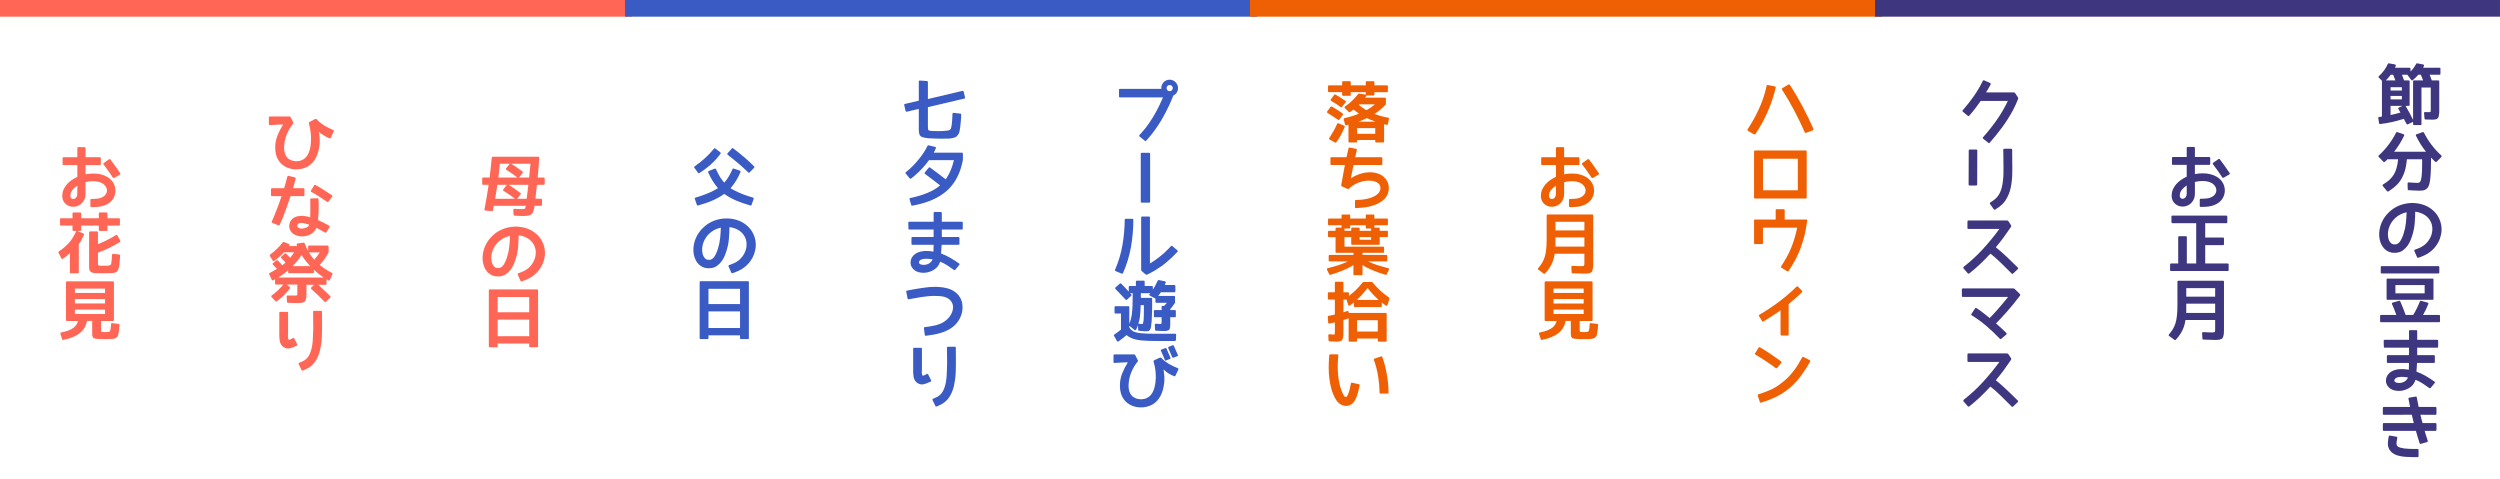 <?xml version="1.0" encoding="UTF-8" standalone="no"?>
<svg
   xmlns:dc="http://purl.org/dc/elements/1.1/"
   xmlns:cc="http://creativecommons.org/ns#"
   xmlns:rdf="http://www.w3.org/1999/02/22-rdf-syntax-ns#"
   xmlns:svg="http://www.w3.org/2000/svg"
   xmlns="http://www.w3.org/2000/svg"
   xmlns:sodipodi="http://sodipodi.sourceforge.net/DTD/sodipodi-0.dtd"
   xmlns:inkscape="http://www.inkscape.org/namespaces/inkscape"
   viewBox="0 0 600 115"
   version="1.1"
   id="svg26"
   sodipodi:docname="preview.year.svg"
   height="100%"
   width="100%"
   inkscape:version="0.92.3 (2405546, 2018-03-11)">
  <defs
     id="defs30" />
  <sodipodi:namedview
     pagecolor="#ffffff"
     bordercolor="#666666"
     borderopacity="1"
     objecttolerance="10"
     gridtolerance="10"
     guidetolerance="10"
     inkscape:pageopacity="0"
     inkscape:pageshadow="2"
     inkscape:window-width="1842"
     inkscape:window-height="1051"
     id="namedview28"
     showgrid="false"
     inkscape:zoom="1.8516667"
     inkscape:cx="300"
     inkscape:cy="99.233694"
     inkscape:window-x="-9"
     inkscape:window-y="-9"
     inkscape:window-maximized="1"
     inkscape:current-layer="svg26"
     viewbox-height="115" />
  <path
     inkscape:connector-curvature="0"
     id="path4788"
     style="fill:#ff6655;fill-opacity:1;stroke:none;stroke-width:3.66"
     d="m 115.73,42.842 q 0,-0.234 0.234,-0.234 h 1.542 q 0.156,-1.199 0.281,-2.384 0.126,-1.183 0.234,-2.368 0.03,-0.234 0.249,-0.234 h 10.907 q 0.126,0 0.188,0.078 0.078,0.062 0.062,0.203 -0.078,1.075 -0.171,2.26 -0.094,1.169 -0.22,2.446 h 1.451 q 0.233,0 0.233,0.234 v 1.276 q 0,0.234 -0.233,0.234 h -1.621 q -0.03,0.327 -0.373,3.35 h 1.355 q 0.234,0 0.234,0.249 v 1.201 q 0,0.233 -0.234,0.233 h -1.558 q -0.016,0.032 -0.016,0.11 0,0.061 -0.016,0.155 -0.03,0.218 -0.061,0.281 -0.172,1.122 -0.703,1.512 -0.514,0.39 -1.869,0.39 -0.405,0 -0.936,-0.016 -0.529,-0.016 -1.199,-0.063 -0.234,0 -0.234,-0.217 l -0.061,-1.169 q 0,-0.25 0.264,-0.25 0.671,0.032 1.138,0.048 0.467,0.016 0.748,0.016 0.53,0 0.654,-0.14 0.078,-0.109 0.171,-0.654 h -7.666 q -0.078,0.327 -0.124,0.608 -0.048,0.265 -0.078,0.483 -0.048,0.218 -0.265,0.187 l -1.543,-0.14 q -0.281,-0.03 -0.218,-0.311 0.545,-2.789 0.998,-5.859 h -1.309 q -0.234,0 -0.234,-0.234 v -1.277 z m 10.674,4.862 q 0.14,-1.107 0.234,-1.948 0.11,-0.842 0.171,-1.403 h -4.722 q 0.826,0.515 1.528,1.013 0.702,0.484 1.293,0.968 0.171,0.155 0.032,0.342 l -0.842,1.03 z m -2.789,0 q -0.654,-0.499 -1.34,-0.966 -0.686,-0.483 -1.418,-0.936 -0.22,-0.155 -0.063,-0.373 l 0.858,-1.075 h -2.291 q -0.078,0.608 -0.217,1.448 -0.14,0.842 -0.328,1.902 z m 3.382,-5.096 q 0.11,-1.107 0.187,-1.915 0.078,-0.827 0.124,-1.388 h -4.612 q 0.716,0.437 1.386,0.904 0.671,0.467 1.309,0.952 0.203,0.155 0.032,0.342 l -0.874,1.107 z m -2.821,0 q -0.592,-0.483 -1.247,-0.935 -0.654,-0.451 -1.387,-0.904 -0.109,-0.062 -0.139,-0.156 -0.016,-0.11 0.061,-0.218 l 0.889,-1.091 h -2.384 q -0.11,1.091 -0.204,1.917 -0.077,0.826 -0.155,1.387 z m -4.426,15.318 q -0.903,0.81 -1.37,1.855 -0.467,1.044 -0.467,2.119 v 0.156 q 0,0.062 0.016,0.14 0.016,0.233 0.078,0.608 0.078,0.359 0.265,0.716 0.188,0.359 0.515,0.609 0.327,0.233 0.872,0.203 0.608,-0.032 1.091,-0.623 0.483,-0.608 0.936,-1.979 0.405,-1.247 0.545,-2.54 0.139,-1.309 0.171,-2.587 -0.764,0.171 -1.434,0.498 -0.654,0.312 -1.215,0.826 z m 9.148,11.532 q 0.234,0 0.234,0.233 v 13.417 q 0,0.234 -0.234,0.234 h -1.652 q -0.233,0 -0.233,-0.234 v -0.654 h -7.574 v 0.654 q 0,0.234 -0.233,0.234 H 117.554 q -0.234,0 -0.234,-0.234 v -13.417 q 0,-0.233 0.234,-0.233 z m -1.885,5.485 v -3.663 h -7.574 v 3.663 z m -7.574,5.749 h 7.574 v -3.99 h -7.574 z m 8.742,-14.679 q -0.686,0.561 -1.402,0.888 -0.717,0.343 -1.527,0.622 -0.218,0.079 -0.342,-0.139 l -0.639,-1.449 v -0.03 q -0.078,-0.266 0.14,-0.328 0.311,-0.124 0.608,-0.217 0.295,-0.11 0.592,-0.25 0.281,-0.14 0.545,-0.295 0.281,-0.156 0.529,-0.359 0.732,-0.608 1.201,-1.387 0.483,-0.794 0.638,-1.714 0.156,-1.013 -0.093,-1.854 -0.25,-0.842 -0.81,-1.48 -0.545,-0.639 -1.371,-1.028 -0.81,-0.405 -1.776,-0.515 -0.016,1.403 -0.14,2.883 -0.124,1.464 -0.623,2.961 -0.062,0.187 -0.156,0.451 -0.078,0.25 -0.218,0.577 -0.124,0.311 -0.311,0.639 -0.187,0.327 -0.405,0.654 -0.467,0.654 -1.169,1.153 -0.702,0.499 -1.684,0.545 -0.95,0.062 -1.667,-0.265 -0.717,-0.327 -1.215,-0.903 -0.483,-0.577 -0.748,-1.31 -0.266,-0.748 -0.312,-1.542 -0.093,-1.59 0.545,-3.132 0.655,-1.543 1.917,-2.696 0.858,-0.794 1.901,-1.293 1.044,-0.499 2.167,-0.686 1.122,-0.203 2.274,-0.078 1.154,0.11 2.229,0.545 1.107,0.467 1.933,1.232 0.842,0.747 1.324,1.729 0.499,0.966 0.639,2.088 0.14,1.107 -0.171,2.245 -0.266,1.105 -0.889,2.057 -0.608,0.95 -1.512,1.682 z" />
  <path
     inkscape:connector-curvature="0"
     id="path4750"
     style="fill:#ff6655;fill-opacity:1;stroke:none;stroke-width:3.66"
     d="m 80.092,31.53 -0.686,1.512 q -0.11,0.249 -0.375,0.139 -0.373,-0.171 -0.7,-0.327 -0.328,-0.171 -0.623,-0.357 -0.296,-0.188 -0.593,-0.39 -0.281,-0.218 -0.576,-0.499 0.155,0.826 0.187,1.637 0.046,0.794 -0.032,1.51 -0.42,3.678 -2.679,5.112 -0.702,0.436 -1.528,0.622 -0.826,0.204 -1.668,0.156 -0.826,-0.03 -1.62,-0.311 -0.794,-0.281 -1.418,-0.794 -1.73,-1.434 -1.73,-4.16 0,-0.764 0.14,-1.481 0.156,-0.717 0.421,-1.387 0.265,-0.686 0.608,-1.34 0.342,-0.671 0.732,-1.309 -0.39,0 -0.856,0.032 -0.451,0.016 -0.904,0.046 -0.437,0.016 -0.81,0.046 l -0.561,0.046 q -0.124,0 -0.218,-0.061 -0.078,-0.079 -0.078,-0.204 v -1.558 q 0,-0.265 0.265,-0.265 h 4.661 q 0.201,0 0.311,0.203 l 0.608,1.183 q 0.094,0.204 -0.046,0.39 -0.858,1.059 -1.387,2.245 -0.515,1.183 -0.686,2.445 -0.062,0.437 -0.078,0.952 0,0.514 0.094,1.013 0.093,0.483 0.311,0.935 0.218,0.437 0.592,0.748 0.359,0.281 0.826,0.451 0.469,0.156 0.966,0.188 0.499,0.016 0.982,-0.094 0.483,-0.11 0.903,-0.39 1.449,-0.887 1.746,-3.66 0.124,-1.201 0,-2.432 -0.11,-1.232 -0.451,-2.508 -0.062,-0.234 0.14,-0.343 l 1.34,-0.702 q 0.218,-0.11 0.39,0.061 0.436,0.469 0.887,0.842 0.469,0.359 0.936,0.655 0.467,0.296 0.981,0.545 0.531,0.249 1.122,0.515 0.249,0.109 0.156,0.342 z m -0.39,15.691 -0.872,1.169 q -0.124,0.171 -0.359,0.032 l -0.592,-0.405 q -0.437,-0.281 -0.872,-0.577 -0.359,-0.233 -0.81,-0.514 -0.437,-0.281 -0.826,-0.5 l -0.655,-0.373 q -0.187,-0.109 -0.078,-0.327 l 0.749,-1.215 q 0.109,-0.203 0.311,-0.11 h 0.032 l 0.638,0.359 q 0.437,0.25 0.888,0.545 0.467,0.281 0.872,0.545 0.188,0.126 0.343,0.234 0.171,0.11 0.296,0.187 l 0.187,0.14 0.094,0.046 0.608,0.421 q 0.203,0.14 0.046,0.343 z m -6.638,-1.839 v 1.418 q 0,0.266 -0.233,0.266 h -3.101 q -0.576,1.761 -1.199,3.459 -0.623,1.698 -1.387,3.413 -0.11,0.234 -0.327,0.14 l -1.464,-0.592 q -0.234,-0.094 -0.126,-0.296 0.671,-1.542 1.247,-3.054 0.592,-1.513 1.107,-3.07 h -2.291 q -0.11,0 -0.187,-0.078 -0.062,-0.078 -0.062,-0.188 v -1.403 q 0,-0.109 0.061,-0.171 0.079,-0.061 0.188,-0.061 h 2.899 q 0.171,-0.515 0.311,-1.03 0.14,-0.514 0.265,-1.013 l 0.188,-0.716 q 0,-0.048 0.015,-0.048 0.11,-0.171 0.296,-0.155 l 1.528,0.389 q 0.11,0.016 0.155,0.093 0.064,0.078 0.016,0.188 -0.14,0.592 -0.311,1.169 -0.156,0.561 -0.327,1.122 h 2.508 q 0.094,0 0.156,0.061 0.077,0.048 0.077,0.156 z m 6.031,9.116 -0.748,1.231 q -0.124,0.203 -0.327,0.078 l -1.029,-0.561 q -0.514,-0.296 -1.044,-0.561 -0.203,0.467 -0.545,0.842 -0.342,0.39 -0.794,0.654 -0.451,0.281 -1.013,0.421 -0.545,0.14 -1.169,0.14 -0.81,-0.016 -1.496,-0.327 -0.671,-0.296 -1.091,-0.858 -0.671,-0.919 -0.281,-2.088 0.11,-0.327 0.373,-0.702 0.281,-0.373 0.795,-0.622 0.529,-0.266 1.309,-0.328 0.793,-0.078 1.947,0.187 0.124,0.032 0.234,0.078 0.109,0.032 0.233,0.062 0.032,-0.608 0.032,-1.169 v -1.839 q 0.016,-0.311 0,-0.529 l -0.032,-0.716 q 0,-0.266 0.25,-0.266 l 1.496,-0.046 q 0.249,0 0.249,0.249 l 0.032,0.702 v 0.405 q 0.015,0.359 0.015,0.92 0,0.671 -0.046,1.418 -0.046,0.732 -0.124,1.543 0.716,0.327 1.371,0.654 0.654,0.327 1.309,0.686 0.124,0.046 0.124,0.156 0.016,0.11 -0.032,0.187 z m -4.862,-0.561 q -0.42,-0.156 -0.81,-0.249 -0.39,-0.11 -0.764,-0.171 -0.295,-0.032 -0.654,0.016 -0.359,0.032 -0.53,0.296 -0.14,0.203 -0.124,0.405 0.015,0.187 0.155,0.327 0.14,0.14 0.39,0.218 0.249,0.078 0.53,0.078 0.529,0 1.059,-0.22 0.545,-0.232 0.748,-0.7 z m -7.9,8.555 q 0.187,-0.124 0.342,0.016 0.36,0.359 0.625,0.654 0.281,0.281 0.451,0.499 0.234,-0.171 0.405,-0.311 0.171,-0.156 0.312,-0.281 l 0.03,-0.032 q 0.016,-0.016 0.048,-0.016 -0.623,-0.686 -1.029,-1.074 -0.078,-0.079 -0.078,-0.172 0.015,-0.11 0.093,-0.203 l 0.811,-0.717 q 0.203,-0.124 0.342,0.016 0.172,0.187 0.406,0.436 0.233,0.234 0.545,0.561 0.483,-0.576 0.965,-1.324 h -2.43 q -0.483,0.545 -1.075,1.059 -0.577,0.499 -1.279,1.013 -0.077,0.062 -0.187,0.048 -0.093,-0.016 -0.156,-0.11 l -0.7,-1.122 q -0.126,-0.171 0.046,-0.311 1.854,-1.387 3.038,-2.961 0.11,-0.124 0.266,-0.077 l 1.153,0.451 q 0.265,0.11 0.218,0.218 -0.016,0.016 -0.062,0.093 -0.032,0.078 -0.063,0.14 -0.03,0.048 -0.061,0.078 h 2.009 q -0.016,-0.03 -0.046,-0.11 -0.016,-0.077 -0.048,-0.171 -0.061,-0.124 0,-0.233 0.078,-0.11 0.203,-0.124 l 1.434,-0.204 q 0.188,0 0.234,0.156 0.203,0.499 0.405,0.966 0.218,0.451 0.451,0.888 v -1.044 q 0,-0.249 0.234,-0.249 h 4.441 q 0.234,0 0.234,0.249 v 1.341 q 0,0.061 -0.016,0.093 -0.81,1.528 -2.103,2.961 0.608,0.515 1.34,0.998 0.732,0.482 1.59,0.935 0.203,0.11 0.094,0.327 l -0.609,1.34 q -0.046,0.11 -0.155,0.14 -0.094,0.032 -0.188,-0.03 -0.124,-0.062 -0.233,-0.124 l -0.218,-0.124 v 1.059 q 0,0.249 -0.234,0.249 h -1.745 q 0.764,0.686 1.48,1.371 0.732,0.671 1.403,1.387 0.156,0.156 -0.016,0.327 l -1.013,0.982 q -0.078,0.078 -0.171,0.078 -0.094,0 -0.172,-0.078 -0.795,-0.842 -1.59,-1.59 -0.78,-0.748 -1.59,-1.464 -0.078,-0.078 -0.093,-0.171 0,-0.11 0.078,-0.188 l 0.67,-0.655 h -1.824 v 2.54 q 0,0.234 -0.015,0.359 -0.016,0.156 -0.048,0.312 -0.015,0.171 -0.078,0.342 -0.061,0.234 -0.265,0.437 -0.187,0.187 -0.436,0.249 -0.171,0.063 -0.343,0.078 -0.171,0.032 -0.327,0.048 -0.126,0.016 -0.359,0.016 h -0.608 q -0.234,0 -0.732,-0.016 -0.484,-0.016 -1.232,-0.048 -0.093,-0.016 -0.171,-0.078 -0.062,-0.046 -0.062,-0.139 l -0.062,-1.263 q 0,-0.265 0.265,-0.265 0.654,0 1.044,0.016 h 0.561 q 0.53,0 0.592,-0.062 0.093,-0.063 0.093,-0.5 v -2.086 h -2.602 l 0.764,0.606 q 0.187,0.156 0.048,0.343 -0.671,0.874 -1.465,1.652 -0.78,0.764 -1.684,1.434 -0.171,0.126 -0.311,-0.046 l -0.935,-0.982 q -0.078,-0.077 -0.078,-0.187 0.016,-0.11 0.124,-0.203 1.48,-1.075 2.774,-2.618 h -1.746 q -0.234,0 -0.234,-0.233 v -1.029 q -0.015,0.016 -0.124,0.061 -0.11,0.049 -0.311,0.172 -0.11,0.048 -0.218,0.032 -0.094,-0.032 -0.14,-0.14 l -0.608,-1.309 q -0.124,-0.218 0.11,-0.327 0.467,-0.234 0.903,-0.483 0.437,-0.249 0.826,-0.499 -0.467,-0.53 -0.95,-1.013 -0.171,-0.171 0.016,-0.359 z m 2.82,2.368 q -0.512,0.469 -1.105,0.904 -0.593,0.421 -1.263,0.842 h 10.893 q -0.608,-0.421 -1.199,-0.872 -0.577,-0.469 -1.138,-0.982 v 0.577 q 0,0.233 -0.249,0.233 h -5.688 q -0.249,0 -0.249,-0.233 v -0.469 z m 5.283,-0.981 -0.327,-0.39 q -1.013,-1.105 -1.729,-2.29 -0.936,1.464 -2.151,2.68 z m 0.982,-1.543 q 0.748,-0.842 1.325,-1.761 h -2.602 q 0.622,1.013 1.277,1.761 z m 1.854,12.498 0.016,2.181 q 0.016,0.903 0,1.807 0,0.888 -0.032,1.793 -0.03,0.887 -0.14,1.729 -0.11,0.826 -0.281,1.604 -0.357,1.559 -1.153,2.774 -0.778,1.199 -2.244,1.87 l -0.748,0.342 q -0.234,0.094 -0.327,-0.139 l -0.671,-1.387 q -0.046,-0.094 -0.03,-0.187 0.032,-0.094 0.14,-0.14 l 0.748,-0.328 q 1.029,-0.436 1.558,-1.371 0.545,-0.95 0.78,-2.26 0.124,-0.67 0.171,-1.37 0.048,-0.717 0.078,-1.497 0.032,-0.778 0.048,-1.574 0.015,-0.794 -0.016,-1.651 l -0.016,-2.197 q 0,-0.234 0.265,-0.234 h 1.62 q 0.234,0 0.234,0.234 z m -6.622,6.436 0.686,1.371 q 0.093,0.217 -0.11,0.327 -0.187,0.078 -0.357,0.155 -0.156,0.063 -0.296,0.126 -0.499,0.217 -1.044,0.357 -0.545,0.126 -1.107,-0.108 -0.405,-0.156 -0.67,-0.437 -0.265,-0.281 -0.421,-0.608 -0.14,-0.342 -0.203,-0.716 -0.061,-0.39 -0.078,-0.764 -0.015,-0.265 -0.015,-0.515 v -5.376 q 0,-0.234 0.249,-0.234 h 1.606 q 0.249,0 0.249,0.234 v 4.892 q 0,0.094 -0.016,0.234 0,0.14 -0.016,0.281 v 0.296 q 0,0.14 0.032,0.281 0.078,0.592 0.342,0.467 0.22,-0.078 0.422,-0.171 0.203,-0.11 0.421,-0.22 0.217,-0.109 0.327,0.126 z" />
  <path
     inkscape:connector-curvature="0"
     id="path4732"
     style="fill:#ff6655;fill-opacity:1;stroke:none;stroke-width:3.66"
     d="m 28.871,41.597 q 0.109,0.187 -0.063,0.296 l -1.386,0.81 q -0.188,0.094 -0.328,-0.078 -0.53,-0.826 -1.091,-1.604 -0.545,-0.795 -1.153,-1.559 -0.14,-0.171 0.032,-0.327 l 1.309,-0.919 q 0.078,-0.048 0.171,-0.032 0.094,0.016 0.14,0.094 0.623,0.81 1.201,1.635 0.592,0.827 1.169,1.684 z m -1.792,2.103 q 0.342,0.515 0.498,1.092 0.156,0.561 0.126,1.137 -0.016,0.561 -0.234,1.122 -0.203,0.545 -0.592,1.027 -0.467,0.561 -1.06,0.874 -0.576,0.327 -1.231,0.498 -0.639,0.171 -1.34,0.22 -0.686,0.046 -1.341,0.046 -0.217,0 -0.217,-0.22 v -1.51 q 0,-0.234 0.217,-0.234 0.795,0 1.606,-0.093 0.81,-0.11 1.434,-0.577 0.545,-0.405 0.686,-1.029 0.14,-0.639 -0.218,-1.231 -0.373,-0.592 -0.95,-0.888 -0.577,-0.296 -1.263,-0.39 -0.67,-0.093 -1.371,-0.03 -0.7,0.062 -1.308,0.203 v 2.837 q 0,0.622 -0.203,1.169 -0.203,0.53 -0.577,0.935 -0.359,0.421 -0.872,0.671 -0.499,0.249 -1.091,0.295 -0.561,0.03 -1.044,-0.124 -0.483,-0.156 -0.872,-0.467 -0.375,-0.296 -0.623,-0.748 -0.234,-0.437 -0.281,-0.936 -0.016,-0.093 -0.016,-0.187 v -0.187 q 0,-0.748 0.281,-1.419 0.296,-0.686 0.78,-1.262 0.498,-0.592 1.153,-1.044 0.67,-0.467 1.403,-0.81 v -2.821 h -3.32 q -0.218,0 -0.218,-0.218 v -1.418 q 0,-0.249 0.218,-0.249 h 3.319 v -2.197 q 0,-0.218 0.234,-0.218 h 1.512 q 0.218,0 0.218,0.218 v 2.196 h 3.459 q 0.11,0 0.156,0.079 0.061,0.061 0.061,0.171 v 1.418 q 0,0.22 -0.217,0.22 h -3.459 v 2.212 q 0.903,-0.187 1.854,-0.187 0.95,-0.016 1.823,0.203 0.872,0.203 1.62,0.654 0.748,0.451 1.263,1.201 z m -8.525,2.852 V 44.558 q -0.686,0.437 -1.183,1.059 -0.483,0.623 -0.483,1.357 0,0.14 0.015,0.187 0.032,0.281 0.22,0.451 0.201,0.171 0.498,0.14 0.467,-0.046 0.702,-0.405 0.233,-0.359 0.233,-0.794 z m -1.153,5.828 v -1.138 q 0,-0.249 0.234,-0.249 h 1.59 q 0.249,0 0.249,0.249 v 1.138 h 4.238 v -1.138 q 0,-0.249 0.249,-0.249 h 1.59 q 0.234,0 0.234,0.249 v 1.138 h 2.743 q 0.249,0 0.249,0.249 v 1.277 q 0,0.234 -0.249,0.234 h -2.743 v 1.029 q 0,0.249 -0.234,0.249 h -1.59 q -0.249,0 -0.249,-0.249 v -1.029 h -4.238 v 1.029 q 0,0.249 -0.249,0.249 h -0.686 l 1.48,0.623 q 0.094,0.032 0.124,0.124 0.046,0.094 0.016,0.188 -0.281,0.608 -0.577,1.183 -0.295,0.561 -0.67,1.075 v 6.732 q 0,0.234 -0.234,0.234 h -1.667 q -0.234,0 -0.234,-0.234 v -4.581 q -0.016,0.032 -0.124,0.11 -0.062,0.03 -0.094,0.061 l -0.046,0.048 q -0.373,0.342 -0.732,0.622 -0.359,0.281 -0.702,0.5 -0.233,0.124 -0.359,-0.11 l -0.67,-1.34 q -0.046,-0.078 -0.03,-0.171 0.03,-0.094 0.109,-0.142 0.794,-0.529 1.418,-1.075 0.623,-0.545 1.107,-1.107 0.982,-1.169 1.668,-2.743 h -0.686 q -0.234,0 -0.234,-0.249 v -1.029 H 14.659 q -0.249,0 -0.249,-0.234 V 52.631 q 0,-0.249 0.249,-0.249 h 2.743 z m 11.204,8.695 q 0.094,0.016 0.156,0.093 0.062,0.062 0.046,0.156 0,0.281 -0.015,0.576 -0.016,0.281 -0.048,0.561 -0.078,0.952 -0.093,1.044 -0.032,0.296 -0.078,0.499 -0.032,0.187 -0.062,0.265 -0.094,0.342 -0.188,0.545 -0.124,0.218 -0.265,0.359 -0.077,0.093 -0.373,0.217 -0.11,0.032 -0.234,0.062 -0.11,0.032 -0.249,0.048 -0.234,0.03 -0.592,0.046 -0.732,0.046 -1.59,0.046 h -0.936 q -0.389,0 -0.638,-0.016 -0.717,-0.016 -1.091,-0.094 -0.375,-0.062 -0.608,-0.265 -0.234,-0.218 -0.296,-0.515 -0.062,-0.249 -0.062,-0.903 v -8.026 q 0,-0.234 0.233,-0.234 h 1.652 q 0.234,0 0.234,0.234 v 2.821 q 2.166,-0.842 4.317,-2.167 0.233,-0.14 0.359,0.094 l 0.67,1.231 q 0.11,0.218 -0.078,0.327 -1.293,0.795 -2.602,1.434 -1.309,0.639 -2.665,1.122 v 2.571 q 0,0.359 0.094,0.451 0.109,0.11 0.451,0.11 0.296,0.016 0.529,0.016 h 0.764 q 0.234,-0.016 0.545,-0.032 0.654,-0.03 0.78,-0.39 0.061,-0.185 0.109,-0.716 0.046,-0.545 0.11,-1.464 0.03,-0.25 0.265,-0.25 l 1.448,0.14 z m -14.117,19.041 q -0.032,-0.11 0.016,-0.187 0.046,-0.094 0.187,-0.14 1.059,-0.203 1.807,-0.499 0.764,-0.311 1.232,-0.686 0.778,-0.67 0.981,-1.558 h -2.618 q -0.249,0 -0.249,-0.234 v -9.053 q 0,-0.234 0.249,-0.234 h 11.001 q 0.25,0 0.25,0.234 v 9.053 q 0,0.234 -0.25,0.234 h -2.835 v 2.135 q 0,0.359 0.078,0.436 0.061,0.063 0.483,0.078 h 0.7 q 0.126,0 0.22,-0.016 0.077,-0.016 0.155,-0.016 h 0.171 q 0.048,0 0.22,-0.094 0.077,-0.046 0.155,-0.187 0.046,-0.094 0.094,-0.39 0.015,-0.109 0.03,-0.249 0.032,-0.14 0.048,-0.327 0.015,-0.124 0.015,-0.281 0,-0.156 0.016,-0.342 0.032,-0.266 0.281,-0.234 l 1.528,0.171 q 0.217,0 0.217,0.234 0,0.14 -0.015,0.217 -0.016,0.11 -0.016,0.22 0,0.093 -0.016,0.201 -0.016,0.11 -0.016,0.188 v 0.109 q -0.015,0.124 -0.046,0.342 -0.03,0.22 -0.078,0.531 -0.03,0.203 -0.061,0.375 -0.032,0.155 -0.063,0.281 -0.046,0.203 -0.249,0.42 -0.11,0.11 -0.188,0.172 -0.077,0.078 -0.14,0.11 -0.139,0.093 -0.498,0.171 -0.281,0.062 -0.639,0.062 -0.046,0 -0.265,0.016 -0.203,0.016 -0.577,0.016 h -1.464 q -0.359,0 -0.623,-0.032 -0.249,-0.016 -0.375,-0.032 -0.576,-0.077 -0.638,-0.093 -0.281,-0.078 -0.375,-0.234 -0.093,-0.14 -0.156,-0.342 -0.046,-0.204 -0.046,-0.531 v -3.101 h -1.262 q -0.561,3.538 -5.673,4.551 -0.203,0.046 -0.265,-0.14 z m 10.721,-9.817 v -1.029 H 17.978 v 1.029 z m -7.23,2.539 h 7.23 v -1.059 H 17.978 v 1.06 z m 0,2.526 h 7.23 v -1.06 H 17.978 Z" />
  <path
     inkscape:connector-curvature="0"
     id="path4702"
     style="fill:#395bc3;fill-opacity:1;stroke:none;stroke-width:3.66"
     d="m 282.729,21.138 q 0,0.592 -0.312,1.074 -0.311,0.484 -0.826,0.717 -0.11,0.312 -0.373,0.936 -0.25,0.608 -0.623,1.418 -0.375,0.81 -0.888,1.792 -0.499,0.966 -1.122,1.995 -0.622,1.029 -1.371,2.072 -0.748,1.044 -1.59,2.011 l -0.545,0.608 q -0.061,0.078 -0.155,0.078 -0.094,0.016 -0.171,-0.062 l -1.263,-1.013 q -0.094,-0.078 -0.094,-0.171 0,-0.094 0.062,-0.172 l 0.545,-0.593 q 0.952,-1.059 1.745,-2.228 0.811,-1.169 1.451,-2.306 0.638,-1.138 1.122,-2.151 0.482,-1.029 0.793,-1.761 H 268.813 q -0.249,0 -0.249,-0.249 V 21.573 q 0,-0.249 0.249,-0.249 h 9.911 q -0.016,-0.062 -0.016,-0.187 0,-0.421 0.156,-0.78 0.156,-0.373 0.421,-0.639 0.281,-0.281 0.639,-0.436 0.373,-0.156 0.794,-0.156 0.405,0 0.764,0.156 0.373,0.156 0.638,0.436 0.281,0.266 0.437,0.639 0.171,0.359 0.171,0.78 z m -1.263,0 q 0,-0.328 -0.218,-0.531 -0.218,-0.203 -0.53,-0.203 -0.311,0 -0.53,0.203 -0.203,0.203 -0.203,0.531 0,0.295 0.203,0.53 0.218,0.218 0.53,0.218 0.311,0 0.53,-0.22 0.218,-0.232 0.218,-0.528 z m -7.683,15.769 q 0,-0.233 0.25,-0.233 h 1.745 q 0.25,0 0.25,0.233 v 11.5 q 0,0.234 -0.25,0.234 h -1.745 q -0.25,0 -0.25,-0.234 z m 8.805,23.53 q -1.201,1.293 -2.51,2.4 -1.293,1.107 -2.82,2.025 -0.469,0.296 -0.966,0.547 -0.483,0.265 -0.966,0.498 -0.218,0.078 -0.375,-0.046 l -0.903,-0.764 q -0.172,-0.124 -0.172,-0.359 V 52.209 q 0,-0.249 0.249,-0.249 h 1.606 q 0.249,0 0.249,0.249 v 11.033 q 0.451,-0.265 0.998,-0.638 0.561,-0.375 1.137,-0.826 0.592,-0.451 1.199,-0.982 0.609,-0.545 1.169,-1.137 l 0.531,-0.561 q 0.155,-0.203 0.357,-0.032 l 1.201,1.013 q 0.078,0.063 0.078,0.171 0.016,0.11 -0.062,0.188 z m -10.582,-7.667 q -0.016,3.319 -0.576,6.514 -0.561,3.179 -1.901,6.233 -0.094,0.234 -0.359,0.14 l -1.419,-0.592 q -0.093,-0.032 -0.139,-0.126 -0.048,-0.093 0,-0.203 1.246,-2.867 1.761,-5.844 0.529,-2.992 0.561,-6.139 0,-0.233 0.249,-0.233 h 1.558 q 0.265,0 0.265,0.249 z m 4.426,15.864 q 0.249,0 0.249,0.233 v 0.639 q 0.343,-0.5 0.622,-1.044 0.298,-0.545 0.561,-1.122 0.094,-0.155 0.266,-0.124 l 1.449,0.296 q 0.124,0.03 0.171,0.14 0.062,0.093 0.016,0.218 l -0.218,0.529 h 2.291 q 0.249,0 0.249,0.233 v 1.279 q 0,0.233 -0.249,0.233 h -3.242 q -0.14,0.22 -0.296,0.437 -0.14,0.203 -0.311,0.437 h 3.77 q 0.25,0 0.25,0.233 v 1.355 q 0,0.048 -0.03,0.11 -0.281,0.436 -0.577,0.81 -0.281,0.373 -0.545,0.686 v 0.203 h 1.107 q 0.233,0 0.233,0.233 v 1.247 q 0,0.234 -0.233,0.234 h -1.107 v 1.574 q -0.016,0.156 -0.016,0.265 v 0.124 q 0,0.375 -0.061,0.608 -0.063,0.312 -0.157,0.421 -0.093,0.094 -0.311,0.187 -0.094,0.032 -0.218,0.062 -0.11,0.032 -0.249,0.048 -0.078,0.016 -0.25,0.016 h -0.436 q -0.234,0 -0.671,-0.016 -0.42,-0.016 -1.027,-0.048 -0.094,0 -0.171,-0.061 -0.079,-0.063 -0.079,-0.156 l -0.061,-1.201 q -0.017,-0.124 0.077,-0.187 0.094,-0.078 0.218,-0.078 0.327,0.032 0.561,0.046 0.233,0.016 0.373,0.016 0.312,0 0.359,-0.094 0.046,-0.109 0.046,-0.622 v -0.904 h -1.62 q -0.234,0 -0.234,-0.234 v -1.247 q 0,-0.233 0.234,-0.233 h 1.62 v -0.764 q 0,-0.249 0.234,-0.249 h 0.39 q 0.217,-0.234 0.373,-0.421 0.171,-0.187 0.281,-0.312 h -2.526 q -0.233,0 -0.233,-0.233 v -0.78 l -1.309,-0.686 q -0.14,-0.078 -0.171,-0.187 -0.016,-0.11 0.061,-0.203 0.079,-0.062 0.11,-0.11 0.046,-0.061 0.078,-0.109 h -2.275 v 1.122 h 2.477 q 0.235,0 0.235,0.265 v 1.869 q 0,0.764 -0.016,1.154 -0.032,1.277 -0.094,2.244 -0.03,0.359 -0.078,0.716 -0.03,0.359 -0.078,0.686 -0.061,0.451 -0.249,0.732 -0.203,0.266 -0.39,0.312 -0.187,0.046 -0.561,0.046 -0.264,0 -0.684,-0.03 -0.421,-0.032 -0.982,-0.094 -0.218,-0.03 -0.218,-0.218 l -0.061,-1.137 q -0.156,0.515 -0.422,1.075 -0.061,0.126 -0.187,0.14 -0.11,0.016 -0.218,-0.061 l -1.246,-1.014 v 0.39 q 0.357,0.622 0.935,0.935 0.545,0.327 1.792,0.467 1.247,0.14 3.709,0.14 h 4.581 q 0.233,0 0.233,0.265 l -0.061,1.247 q 0,0.093 -0.079,0.155 -0.061,0.063 -0.156,0.063 h -4.472 q -2.229,0 -3.631,-0.14 -1.449,-0.156 -2.322,-0.545 -0.732,-0.312 -1.183,-0.732 -0.437,0.404 -0.936,0.778 -0.483,0.39 -1.013,0.748 -0.094,0.062 -0.203,0.03 -0.094,-0.016 -0.14,-0.124 l -0.717,-1.247 q -0.124,-0.187 0.078,-0.311 0.375,-0.265 0.78,-0.561 0.405,-0.295 0.81,-0.622 v -3.865 h -1.309 q -0.234,0 -0.234,-0.234 v -1.277 q 0,-0.249 0.234,-0.249 h 3.07 q 0.234,0 0.234,0.249 v 3.99 q 0.451,-1.06 0.622,-2.338 0.11,-0.81 0.156,-2.057 0.048,-1.263 0.048,-2.961 h -0.639 l 0.281,0.296 q 0.155,0.156 -0.016,0.342 l -1.013,0.92 q -0.156,0.156 -0.327,-0.03 -0.655,-0.702 -1.263,-1.325 -0.592,-0.638 -1.153,-1.215 -0.187,-0.187 0,-0.359 l 1.044,-0.935 q 0.187,-0.124 0.327,0.016 0.514,0.514 0.966,0.997 0.451,0.483 0.842,0.92 v -1.122 q 0,-0.234 0.233,-0.234 h 1.48 v -1.029 q 0,-0.249 0.234,-0.249 h 1.62 q 0.25,0 0.25,0.249 v 1.029 h 1.714 z m -3.226,9.053 q 0.342,0.032 0.561,0.062 0.217,0.016 0.295,0.016 0.171,0 0.234,-0.11 0.061,-0.124 0.14,-0.576 0.03,-0.171 0.046,-0.515 0.016,-0.342 0.032,-0.842 0.016,-0.311 0.016,-0.919 v -1.573 h -0.763 q -0.032,0.888 -0.078,1.621 -0.048,0.732 -0.126,1.308 -0.093,0.671 -0.357,1.528 z m 8.507,5.297 0.998,2.261 q 0.046,0.155 -0.11,0.217 l -1.013,0.39 q -0.171,0.078 -0.249,-0.11 l -0.982,-2.244 q -0.046,-0.124 0.078,-0.218 l 0.032,-0.03 0.997,-0.39 q 0.171,-0.078 0.249,0.126 z m -1.761,0.671 0.982,2.26 q 0.061,0.14 -0.11,0.218 l -1.028,0.389 q -0.077,0.03 -0.14,0.03 -0.046,-0.016 -0.093,-0.14 -0.062,-0.155 -0.124,-0.327 -0.062,-0.171 -0.14,-0.342 l -0.312,-0.733 q -0.171,-0.405 -0.389,-0.872 -0.094,-0.14 0.094,-0.22 l 1.013,-0.388 q 0.156,-0.063 0.249,0.124 z m 2.851,5.033 -0.686,1.449 q -0.109,0.249 -0.357,0.14 -0.78,-0.327 -1.355,-0.686 -0.577,-0.359 -1.169,-0.92 0.155,0.811 0.203,1.652 0.046,0.826 -0.032,1.559 -0.421,3.677 -2.68,5.111 -0.702,0.436 -1.526,0.622 -0.826,0.204 -1.668,0.156 -0.826,-0.03 -1.62,-0.311 -0.795,-0.281 -1.419,-0.794 -1.714,-1.419 -1.714,-4.146 0,-1.542 0.545,-2.913 0.545,-1.371 1.357,-2.649 -0.39,0 -0.858,0.016 -0.451,0.016 -0.903,0.048 -0.453,0.016 -0.842,0.046 -0.375,0.016 -0.577,0.03 -0.124,0.016 -0.203,-0.046 -0.062,-0.078 -0.062,-0.203 v -1.542 q 0,-0.25 0.249,-0.25 h 4.661 q 0.217,0 0.326,0.203 l 0.577,1.169 q 0.14,0.203 -0.032,0.375 -0.856,1.059 -1.386,2.26 -0.53,1.183 -0.702,2.446 -0.062,0.451 -0.078,0.966 0,0.514 0.078,1.013 0.094,0.483 0.311,0.935 0.234,0.451 0.623,0.764 0.375,0.281 0.826,0.451 0.467,0.156 0.966,0.188 0.499,0.016 0.982,-0.094 0.499,-0.11 0.919,-0.389 1.434,-0.888 1.762,-3.663 0.14,-1.199 0.03,-2.384 -0.11,-1.199 -0.483,-2.493 -0.046,-0.124 0,-0.203 0.048,-0.094 0.14,-0.14 l 1.341,-0.623 q 0.233,-0.094 0.373,0.062 0.437,0.467 0.888,0.826 0.467,0.342 0.936,0.622 0.467,0.281 0.981,0.515 0.529,0.234 1.138,0.499 0.233,0.11 0.139,0.327 z" />
  <path
     inkscape:connector-curvature="0"
     id="path4688"
     style="fill:#395bc3;fill-opacity:1;stroke:none;stroke-width:3.66"
     d="m 222.446,19.439 q 0.249,0.03 0.249,0.233 v 4.099 l 8.29,-1.964 q 0.218,-0.046 0.296,0.187 l 0.327,1.387 q 0.078,0.218 -0.171,0.281 l -8.743,2.057 v 4.628 q 0,0.717 0.124,0.888 0.14,0.14 0.764,0.203 0.451,0 0.842,0.016 0.39,0.016 0.732,0.016 0.39,0 0.842,-0.016 0.451,-0.032 0.966,-0.062 0.842,-0.062 1.059,-0.265 0.343,-0.296 0.451,-1.792 0.032,-0.311 0.063,-0.794 0.03,-0.5 0.061,-1.216 0.049,-0.281 0.281,-0.233 l 1.591,0.171 q 0.093,0 0.155,0.078 0.078,0.062 0.062,0.156 -0.016,0.483 -0.03,0.872 -0.016,0.39 -0.062,0.717 -0.048,0.763 -0.14,1.386 -0.062,0.405 -0.11,0.671 -0.03,0.249 -0.061,0.357 -0.094,0.437 -0.281,0.732 -0.188,0.296 -0.375,0.484 -0.218,0.171 -0.515,0.281 -0.14,0.061 -0.311,0.093 -0.156,0.046 -0.343,0.078 -0.156,0.032 -0.375,0.062 -0.203,0.032 -0.467,0.032 -0.67,0.016 -1.262,0.016 h -1.091 q -0.467,0 -0.998,-0.03 -0.514,-0.016 -1.075,-0.046 -0.078,-0.016 -0.203,-0.016 -0.11,0 -0.249,-0.016 -0.281,-0.016 -0.405,-0.047 l -0.25,-0.048 q -0.171,-0.016 -0.39,-0.078 -0.279,-0.061 -0.482,-0.139 -0.156,-0.078 -0.312,-0.234 -0.203,-0.187 -0.217,-0.327 -0.062,-0.188 -0.11,-0.467 -0.03,-0.234 -0.046,-0.39 -0.016,-0.155 -0.016,-0.249 v -5.064 l -2.867,0.686 q -0.218,0.046 -0.296,-0.187 l -0.327,-1.387 q -0.078,-0.234 0.171,-0.296 l 3.32,-0.778 v -4.597 q 0,-0.11 0.062,-0.171 0.062,-0.079 0.188,-0.063 z m 0.451,20.818 q 0.14,-0.187 0.312,-0.046 1.029,0.732 1.963,1.449 0.952,0.716 1.808,1.387 0.03,-0.048 0.061,-0.11 0.032,-0.062 0.094,-0.14 0.577,-0.856 1.029,-1.933 0.451,-1.074 0.78,-2.43 h -5.984 q -0.124,0.171 -0.311,0.405 -0.171,0.234 -0.405,0.53 -1.574,1.933 -3.569,3.475 -0.203,0.14 -0.343,-0.03 l -0.952,-1.153 q -0.171,-0.187 0.032,-0.343 0.842,-0.671 1.574,-1.403 0.749,-0.748 1.419,-1.574 1.371,-1.635 2.212,-3.35 0.094,-0.155 0.266,-0.11 l 1.542,0.375 q 0.124,0.032 0.187,0.126 0.062,0.093 -0.016,0.217 -0.124,0.281 -0.249,0.545 -0.11,0.25 -0.249,0.5 h 6.763 q 0.233,0 0.233,0.232 v 1.528 q 0,0.032 -0.03,0.032 h 0.016 q -0.874,4.706 -3.849,7.355 -2.945,2.618 -8.274,3.569 -0.218,0.032 -0.265,-0.171 l -0.39,-1.356 q -0.077,-0.266 0.188,-0.312 1.652,-0.342 2.96,-0.794 1.309,-0.451 2.322,-0.982 1.076,-0.561 1.854,-1.247 -0.872,-0.7 -1.776,-1.371 -0.888,-0.67 -1.823,-1.371 -0.094,-0.077 -0.124,-0.171 -0.016,-0.11 0.061,-0.203 z m 8.166,13.184 v 1.418 q 0,0.233 -0.218,0.233 h -4.816 v 0.811 q 0.016,0.389 0.016,0.793 0,0.142 -0.016,0.188 h 4.021 q 0.218,0 0.218,0.218 v 1.434 q 0,0.218 -0.22,0.218 h -4.051 q -0.046,0.608 -0.078,1.137 -0.03,0.515 -0.062,0.952 1.199,0.436 2.26,1.059 1.059,0.622 2.073,1.34 0.108,0.048 0.108,0.14 0,0.094 -0.046,0.171 l -0.982,1.185 q -0.14,0.171 -0.296,0.063 -0.81,-0.593 -1.62,-1.107 -0.81,-0.531 -1.73,-0.904 -0.078,0.233 -0.14,0.39 -0.295,0.716 -0.872,1.214 -0.576,0.5 -1.309,0.764 -0.716,0.281 -1.48,0.312 -0.764,0.03 -1.434,-0.171 -0.858,-0.266 -1.355,-0.889 -0.499,-0.608 -0.499,-1.387 0,-0.67 0.327,-1.231 0.343,-0.576 0.936,-0.95 0.763,-0.467 1.839,-0.576 1.091,-0.11 2.384,0.124 0.046,-0.717 0.046,-1.636 h -5.095 q -0.22,0 -0.22,-0.218 v -1.434 q 0,-0.218 0.22,-0.218 h 5.095 v -1.792 h -5.828 q -0.218,0 -0.218,-0.233 l -0.03,-1.418 q 0,-0.234 0.234,-0.234 h 5.844 v -2.088 q 0,-0.234 0.201,-0.234 h 1.528 q 0.233,0 0.233,0.234 v 2.088 h 4.816 q 0.218,0 0.218,0.234 z m -7.246,8.788 q -0.561,-0.094 -1.138,-0.124 -0.576,-0.032 -1.137,0.062 -0.281,0.046 -0.53,0.171 -0.25,0.126 -0.39,0.343 -0.139,0.266 -0.03,0.483 0.11,0.203 0.39,0.296 0.404,0.124 0.841,0.11 0.451,-0.032 0.842,-0.188 0.405,-0.155 0.7,-0.436 0.312,-0.296 0.451,-0.717 z m 6.623,9.209 q 0.421,0.764 0.529,1.606 0.11,0.826 -0.03,1.652 -0.14,0.826 -0.515,1.604 -0.373,0.764 -0.935,1.387 -0.686,0.764 -1.543,1.277 -0.856,0.5 -1.823,0.826 -0.95,0.312 -1.947,0.5 -0.998,0.185 -1.964,0.295 -0.233,0.03 -0.265,-0.203 l -0.203,-1.606 q -0.03,-0.233 0.203,-0.265 0.686,-0.078 1.371,-0.187 0.702,-0.11 1.355,-0.281 0.671,-0.187 1.279,-0.467 0.622,-0.296 1.153,-0.748 0.467,-0.375 0.842,-0.888 0.373,-0.515 0.576,-1.076 0.218,-0.561 0.218,-1.153 0,-0.592 -0.312,-1.153 -0.281,-0.53 -0.748,-0.842 -0.467,-0.311 -1.029,-0.467 -0.545,-0.156 -1.153,-0.187 -0.592,-0.046 -1.153,-0.046 -0.794,0 -1.574,0.078 -0.764,0.061 -1.558,0.187 -0.78,0.124 -1.558,0.265 -0.764,0.14 -1.543,0.281 -0.187,0.03 -0.296,-0.156 v -0.03 l -0.311,-1.636 q -0.046,-0.22 0.203,-0.266 l 1.636,-0.311 q 1.558,-0.281 3.117,-0.467 1.558,-0.187 3.148,-0.062 0.716,0.061 1.418,0.217 0.716,0.156 1.34,0.451 0.639,0.298 1.169,0.765 0.545,0.451 0.904,1.107 z m -1.044,12.015 0.016,2.181 q 0.016,0.903 0,1.808 0,0.888 -0.032,1.791 -0.03,0.888 -0.139,1.73 -0.11,0.826 -0.281,1.606 -0.359,1.558 -1.154,2.773 -0.778,1.201 -2.244,1.87 l -0.748,0.342 q -0.233,0.094 -0.327,-0.139 l -0.671,-1.387 q -0.046,-0.094 -0.03,-0.187 0.032,-0.094 0.14,-0.14 l 0.748,-0.327 q 1.029,-0.437 1.559,-1.371 0.545,-0.952 0.778,-2.26 0.124,-0.671 0.171,-1.371 0.048,-0.717 0.079,-1.496 0.03,-0.78 0.046,-1.574 0.016,-0.795 -0.016,-1.652 l -0.016,-2.197 q 0,-0.234 0.265,-0.234 h 1.621 q 0.233,0 0.233,0.234 z m -6.622,6.436 0.686,1.371 q 0.094,0.218 -0.11,0.327 -0.187,0.078 -0.357,0.156 -0.156,0.061 -0.296,0.124 -0.498,0.218 -1.044,0.359 -0.545,0.124 -1.105,-0.11 -0.405,-0.156 -0.671,-0.436 -0.265,-0.281 -0.42,-0.609 -0.14,-0.342 -0.203,-0.716 -0.063,-0.39 -0.078,-0.764 -0.016,-0.265 -0.016,-0.514 v -5.376 q 0,-0.234 0.249,-0.234 h 1.606 q 0.249,0 0.249,0.233 v 4.892 q 0,0.094 -0.016,0.234 0,0.14 -0.016,0.281 v 0.296 q 0,0.14 0.03,0.281 0.078,0.592 0.343,0.467 0.218,-0.078 0.421,-0.171 0.203,-0.11 0.421,-0.22 0.218,-0.108 0.327,0.126 z" />
  <path
     inkscape:connector-curvature="0"
     id="path4672"
     style="fill:#395bc3;fill-opacity:1;stroke:none;stroke-width:3.66"
     d="m 166.654,40.269 q -0.078,-0.094 -0.046,-0.187 0.03,-0.094 0.109,-0.156 2.696,-1.855 4.628,-4.238 0.14,-0.187 0.343,-0.046 l 1.185,0.919 q 0.078,0.062 0.094,0.156 0.03,0.094 -0.032,0.171 -0.982,1.341 -2.245,2.494 -1.262,1.153 -2.85,2.151 -0.172,0.124 -0.312,-0.063 z m 8.976,-4.628 q 0.14,-0.188 0.311,-0.048 2.961,2.213 5.049,4.348 0.156,0.156 0,0.327 l -1.075,1.107 q -0.078,0.078 -0.171,0.078 -0.094,0 -0.172,-0.078 -1.075,-1.06 -2.306,-2.103 -1.216,-1.044 -2.618,-2.119 -0.078,-0.078 -0.094,-0.171 -0.016,-0.095 0.062,-0.188 l 1.013,-1.153 z m -8.867,12.108 q -0.078,-0.25 0.171,-0.328 1.357,-0.405 2.416,-0.81 1.076,-0.421 1.886,-0.842 0.592,-0.295 1.075,-0.608 -1.371,-1.574 -2.338,-3.786 -0.046,-0.094 -0.016,-0.187 0.046,-0.11 0.139,-0.14 l 1.449,-0.577 q 0.203,-0.078 0.312,0.156 0.405,0.903 0.842,1.667 0.436,0.748 0.95,1.341 l 0.077,0.078 0.032,0.03 q 0.016,0.046 0.062,0.11 0.016,-0.016 0.032,-0.048 0.03,-0.046 0.061,-0.078 0.032,-0.046 0.079,-0.093 0.514,-0.593 0.95,-1.341 0.436,-0.763 0.856,-1.682 0.078,-0.234 0.281,-0.156 l 1.48,0.499 q 0.11,0.03 0.156,0.14 0.046,0.094 0,0.203 -0.467,1.137 -1.075,2.103 -0.592,0.952 -1.309,1.761 0.281,0.171 0.529,0.328 0.265,0.14 0.545,0.281 0.81,0.42 1.87,0.842 1.075,0.404 2.43,0.809 0.25,0.078 0.171,0.328 l -0.498,1.418 q -0.078,0.218 -0.311,0.14 -2.011,-0.561 -3.569,-1.247 -1.542,-0.702 -2.68,-1.528 -1.137,0.826 -2.68,1.528 -1.542,0.686 -3.569,1.247 -0.233,0.078 -0.311,-0.14 z m 3.585,8.212 q -0.903,0.81 -1.371,1.854 -0.467,1.043 -0.467,2.119 v 0.155 q 0,0.062 0.016,0.14 0.016,0.234 0.077,0.608 0.078,0.359 0.266,0.717 0.187,0.359 0.514,0.608 0.327,0.234 0.872,0.203 0.608,-0.032 1.091,-0.622 0.483,-0.609 0.936,-1.98 0.405,-1.247 0.545,-2.54 0.14,-1.309 0.171,-2.587 -0.764,0.171 -1.434,0.499 -0.654,0.311 -1.215,0.826 z m 8.431,8.087 q -0.686,0.561 -1.403,0.888 -0.716,0.343 -1.528,0.623 -0.217,0.078 -0.342,-0.14 l -0.639,-1.448 v -0.032 q -0.078,-0.265 0.14,-0.327 0.311,-0.124 0.608,-0.218 0.296,-0.11 0.592,-0.249 0.281,-0.14 0.545,-0.296 0.281,-0.156 0.53,-0.359 0.732,-0.608 1.201,-1.387 0.483,-0.793 0.639,-1.713 0.155,-1.013 -0.094,-1.855 -0.249,-0.842 -0.81,-1.481 -0.545,-0.638 -1.371,-1.028 -0.81,-0.405 -1.776,-0.514 -0.016,1.403 -0.14,2.883 -0.124,1.464 -0.623,2.96 -0.062,0.188 -0.156,0.451 -0.078,0.25 -0.218,0.577 -0.124,0.312 -0.311,0.639 -0.187,0.327 -0.405,0.654 -0.467,0.655 -1.169,1.154 -0.702,0.498 -1.684,0.545 -0.949,0.061 -1.667,-0.265 -0.716,-0.328 -1.215,-0.904 -0.483,-0.577 -0.748,-1.309 -0.265,-0.748 -0.312,-1.543 -0.093,-1.589 0.545,-3.132 0.655,-1.542 1.917,-2.696 0.858,-0.793 1.902,-1.293 1.043,-0.498 2.166,-0.684 1.122,-0.204 2.275,-0.078 1.153,0.109 2.228,0.545 1.107,0.467 1.933,1.231 0.842,0.748 1.324,1.729 0.5,0.966 0.639,2.089 0.14,1.107 -0.171,2.244 -0.266,1.107 -0.888,2.057 -0.609,0.952 -1.513,1.684 z m 0.716,3.444 q 0.234,0 0.234,0.234 v 13.417 q 0,0.233 -0.234,0.233 h -1.652 q -0.233,0 -0.233,-0.233 v -0.655 h -7.574 v 0.655 q 0,0.233 -0.233,0.233 h -1.652 q -0.234,0 -0.234,-0.233 v -13.418 q 0,-0.234 0.234,-0.234 h 11.344 z m -1.885,5.485 v -3.663 h -7.574 v 3.663 z m -7.573,5.749 h 7.573 v -3.988 h -7.574 v 3.99 z" />
  <path
     inkscape:connector-curvature="0"
     id="path4608"
     style="fill:#ef6005;fill-opacity:1;stroke:none;stroke-width:3.66"
     d="m 330.058,30.756 h -4.347 v 1.357 h 4.347 z m -7.463,-0.592 q 0.201,0.11 0.124,0.327 -0.39,0.982 -0.888,1.886 -0.5,0.903 -1.107,1.761 -0.124,0.171 -0.296,0.078 l -1.325,-0.732 q -0.093,-0.063 -0.124,-0.172 -0.03,-0.094 0.048,-0.187 0.545,-0.826 1.013,-1.652 0.467,-0.842 0.872,-1.761 0.046,-0.094 0.14,-0.126 0.093,-0.03 0.187,0 l 1.355,0.577 z m -1.122,-1.465 q -0.14,0.188 -0.327,0.048 -0.545,-0.375 -1.185,-0.78 -0.623,-0.421 -1.341,-0.856 -0.109,-0.078 -0.139,-0.171 -0.016,-0.11 0.061,-0.204 l 0.795,-1.091 q 0.124,-0.171 0.311,-0.078 0.732,0.421 1.371,0.842 0.655,0.405 1.201,0.826 0.203,0.14 0.061,0.327 z m -1.279,-5.937 q 0.156,-0.171 0.312,-0.061 0.671,0.357 1.247,0.747 0.592,0.375 1.137,0.748 0.094,0.062 0.11,0.171 0.03,0.094 -0.048,0.188 l -0.872,1.091 q -0.14,0.203 -0.327,0.046 -1.107,-0.826 -2.275,-1.48 -0.094,-0.062 -0.124,-0.156 -0.032,-0.11 0.046,-0.203 z m 12.903,-0.872 q 0,0.234 -0.25,0.234 h -2.992 v 0.561 q 0,0.232 -0.233,0.232 h -1.652 q -0.11,0.188 -0.203,0.329 -0.078,0.123 -0.14,0.201 h 4.752 q 0.234,0 0.234,0.234 v 1.277 q 0,0.078 -0.046,0.156 -1.154,1.247 -2.696,2.228 1.418,0.561 3.288,0.904 0.234,0.046 0.187,0.296 l -0.249,1.231 q -0.046,0.233 -0.296,0.187 l -0.622,-0.14 v 4.145 q 0,0.234 -0.234,0.234 h -1.636 q -0.25,0 -0.25,-0.234 v -0.357 h -4.347 v 0.357 q 0,0.234 -0.25,0.234 h -1.589 q -0.234,0 -0.234,-0.234 v -4.036 q -0.156,0.032 -0.281,0.063 -0.124,0.03 -0.233,0.061 -0.094,0.032 -0.188,-0.016 -0.078,-0.046 -0.108,-0.14 l -0.343,-1.215 q -0.032,-0.11 0.016,-0.203 0.061,-0.094 0.171,-0.126 0.982,-0.217 1.839,-0.483 0.858,-0.281 1.668,-0.592 -0.359,-0.265 -0.702,-0.499 -0.327,-0.233 -0.638,-0.483 -0.188,0.172 -0.405,0.312 -0.22,0.14 -0.437,0.296 -0.156,0.093 -0.281,-0.032 l -0.935,-0.903 q -0.094,-0.094 -0.094,-0.204 0.016,-0.124 0.124,-0.203 1.886,-1.324 3.164,-3.023 0.078,-0.124 0.203,-0.077 l 1.606,0.249 v -0.592 h -3.599 v 0.638 q 0,0.234 -0.234,0.234 h -1.59 q -0.249,0 -0.249,-0.234 v -0.638 h -3.133 q -0.249,0 -0.249,-0.234 v -1.169 q 0,-0.234 0.249,-0.234 h 3.133 V 19.722 q 0,-0.234 0.249,-0.234 h 1.59 q 0.233,0 0.233,0.234 v 0.763 h 3.599 V 19.722 q 0,-0.234 0.234,-0.234 h 1.606 q 0.233,0 0.233,0.234 v 0.763 h 2.993 q 0.249,0 0.249,0.234 z m -2.992,7.308 q -0.609,-0.233 -1.122,-0.436 -0.499,-0.204 -0.92,-0.421 -0.514,0.265 -1.013,0.467 -0.498,0.203 -1.013,0.39 h 4.068 z m -2.167,-2.743 q 0.608,-0.342 1.107,-0.686 0.515,-0.359 0.935,-0.732 H 326.271 l -0.046,0.03 -0.11,0.126 q 0.422,0.342 0.874,0.654 0.451,0.312 0.952,0.608 z m 4.816,16.767 q 0.405,0.608 0.514,1.309 0.126,0.686 -0.016,1.371 -0.14,0.671 -0.531,1.293 -0.389,0.608 -1.013,1.044 -0.702,0.514 -1.464,0.826 -0.764,0.311 -1.559,0.498 -0.794,0.188 -1.62,0.266 -0.81,0.077 -1.636,0.109 -0.234,0 -0.234,-0.203 v -1.512 q 0,-0.218 0.22,-0.218 0.669,-0.03 1.34,-0.078 0.67,-0.061 1.293,-0.203 0.638,-0.14 1.246,-0.373 0.608,-0.234 1.169,-0.639 0.265,-0.187 0.467,-0.483 0.22,-0.296 0.312,-0.622 0.094,-0.328 0.046,-0.671 -0.03,-0.343 -0.249,-0.671 -0.249,-0.326 -0.655,-0.528 -0.405,-0.22 -0.888,-0.296 -0.467,-0.094 -0.997,-0.078 -0.53,0 -1.013,0.078 -1.044,0.171 -2.011,0.639 -0.95,0.467 -1.745,1.215 -0.156,0.124 -0.343,0.046 l -1.341,-0.622 q -0.187,-0.079 -0.155,-0.312 0.046,-0.22 0.124,-0.671 0.078,-0.451 0.203,-1.091 0.124,-0.638 0.249,-1.402 0.14,-0.78 0.312,-1.636 h -3.258 q -0.093,0 -0.156,-0.062 -0.061,-0.078 -0.061,-0.171 v -1.403 q 0,-0.234 0.217,-0.234 h 3.647 l 0.311,-1.418 0.171,-0.732 q 0.049,-0.22 0.266,-0.171 l 1.542,0.295 q 0.234,0.093 0.188,0.281 l -0.405,1.745 h 6.264 q 0.249,0 0.249,0.234 v 1.403 q 0,0.232 -0.249,0.232 h -6.654 q -0.171,0.827 -0.342,1.637 -0.156,0.794 -0.312,1.574 0.966,-0.671 2.166,-1.06 1.201,-0.405 2.4,-0.405 1.201,-0.016 2.26,0.421 1.06,0.437 1.73,1.449 z m 0.343,10.612 q 0,0.234 -0.25,0.234 h -2.992 v 0.561 h 1.029 q 0.25,0 0.25,0.233 v 0.53 h 1.713 q 0.25,0 0.25,0.234 v 1.044 q 0,0.233 -0.25,0.233 h -1.713 v 1.62 q 0,0.234 -0.25,0.234 h -6.357 q -0.234,0 -0.234,-0.234 v -1.62 h -1.621 v 2.291 h 9.272 q 0.233,0 0.233,0.233 v 1.013 q 0,0.234 -0.233,0.234 h -4.941 v 0.514 h 5.689 q 0.249,0 0.249,0.234 v 1.075 q 0,0.234 -0.249,0.234 h -4.38 q 0.92,0.451 2.135,0.856 1.216,0.39 2.728,0.78 0.124,0.032 0.171,0.14 0.062,0.094 0,0.218 l -0.545,1.107 q -0.078,0.171 -0.265,0.124 -1.714,-0.515 -3.101,-1.091 -1.371,-0.577 -2.43,-1.232 v 2.183 q 0,0.233 -0.249,0.233 h -1.684 q -0.249,0 -0.249,-0.233 v -2.181 q -1.06,0.654 -2.446,1.231 -1.371,0.576 -3.087,1.091 -0.187,0.046 -0.264,-0.124 l -0.547,-1.107 q -0.061,-0.124 -0.016,-0.218 0.061,-0.11 0.187,-0.14 1.512,-0.39 2.727,-0.78 1.215,-0.405 2.135,-0.856 h -4.38 q -0.248,0 -0.248,-0.234 v -1.074 q 0,-0.235 0.249,-0.235 h 5.688 v -0.514 h -4.052 q -0.234,0 -0.234,-0.234 v -3.537 h -1.558 q -0.249,0 -0.249,-0.233 v -1.044 q 0,-0.234 0.249,-0.234 h 1.558 v -0.53 q 0,-0.234 0.234,-0.234 h 1.199 v -0.561 h -2.992 q -0.249,0 -0.249,-0.233 v -1.153 q 0,-0.234 0.249,-0.234 h 2.992 v -0.716 q 0,-0.25 0.234,-0.25 h 1.606 q 0.233,0 0.233,0.25 v 0.716 h 3.739 v -0.716 q 0,-0.25 0.234,-0.25 h 1.606 q 0.233,0 0.233,0.25 v 0.716 h 2.992 q 0.25,0 0.25,0.234 z m -8.804,1.029 q 0,-0.234 0.233,-0.234 h 1.543 q 0.249,0 0.249,0.234 v 0.53 h 2.743 v -0.545 h -1.044 q -0.233,0 -0.233,-0.233 v -0.545 h -3.741 v 0.545 q 0,0.233 -0.233,0.233 h -1.138 v 0.545 h 1.621 z m 2.025,2.679 h 2.743 v -0.638 h -2.743 v 0.639 z m -5.89,24.45 q -0.187,0 -0.499,-0.016 -0.311,-0.016 -0.826,-0.048 -0.249,-0.03 -0.249,-0.218 l -0.062,-1.215 q -0.016,-0.124 0.078,-0.203 0.093,-0.093 0.218,-0.078 0.42,0.032 0.686,0.062 0.265,0.016 0.342,0.016 0.188,0 0.22,-0.11 0.03,-0.155 0.03,-0.654 v -2.166 l -0.654,0.156 q -0.328,0.061 -0.655,0.14 -0.11,0.03 -0.203,-0.048 -0.078,-0.077 -0.093,-0.203 l -0.094,-1.354 q -0.032,-0.22 0.187,-0.25 0.437,-0.078 0.81,-0.156 0.375,-0.078 0.702,-0.156 v -3.583 h -1.449 q -0.233,0 -0.233,-0.234 v -1.277 q 0,-0.249 0.233,-0.249 h 1.449 v -2.275 q 0,-0.25 0.234,-0.25 h 1.574 q 0.249,0 0.249,0.25 v 2.275 h 1.075 q 0.25,0 0.25,0.249 v 0.608 l 0.842,-0.671 q 0.389,-0.326 0.684,-0.606 0.936,-0.904 1.776,-1.964 0.078,-0.078 0.156,-0.078 h 2.041 q 0.078,0 0.156,0.078 0.467,0.561 0.92,1.044 0.451,0.483 0.919,0.92 0.467,0.405 0.998,0.842 0.53,0.436 1.137,0.856 0.14,0.093 0.093,0.265 l -0.467,1.496 q -0.046,0.14 -0.171,0.187 -0.124,0.032 -0.25,-0.046 -0.389,-0.249 -0.95,-0.716 v 0.842 q 0,0.249 -0.249,0.249 h -6.217 q -0.234,0 -0.234,-0.25 v -0.856 q -0.203,0.156 -0.436,0.342 -0.22,0.172 -0.515,0.375 -0.124,0.078 -0.249,0.048 -0.11,-0.048 -0.171,-0.188 l -0.39,-1.262 h -0.748 v 3.023 l 0.483,-0.14 q 0.218,-0.078 0.405,-0.14 0.124,-0.048 0.234,0.016 0.109,0.063 0.124,0.188 l 0.03,0.249 h 8.867 q 0.233,0 0.233,0.234 v 6.42 q 0,0.233 -0.233,0.233 h -1.652 q -0.25,0 -0.25,-0.233 v -0.515 h -4.971 v 0.515 q 0,0.233 -0.249,0.233 h -1.543 q -0.233,0 -0.233,-0.233 v -5.361 q -0.421,0.14 -0.732,0.25 l -0.515,0.155 v 3.242 q 0,0.249 -0.016,0.373 -0.03,0.451 -0.093,0.702 -0.11,0.359 -0.22,0.467 -0.155,0.203 -0.357,0.265 -0.156,0.063 -0.296,0.078 -0.124,0.032 -0.249,0.048 -0.094,0.016 -0.296,0.016 z m 10.238,-5.141 h -4.971 v 2.711 h 4.971 z m 0.218,-4.862 q -0.716,-0.639 -1.387,-1.357 -0.67,-0.716 -1.277,-1.526 -1.183,1.59 -2.587,2.883 z m 2.151,22.47 h -1.714 q -0.11,0 -0.171,-0.061 -0.048,-0.079 -0.063,-0.188 -0.03,-1.979 -0.359,-3.99 -0.327,-2.025 -0.997,-3.849 -0.078,-0.217 0.14,-0.295 l 1.574,-0.531 q 0.218,-0.061 0.327,0.171 0.717,2.042 1.075,4.193 0.375,2.135 0.406,4.285 0,0.265 -0.22,0.265 z m -7.091,-0.359 q -0.109,0.421 -0.265,0.858 -0.14,0.421 -0.327,0.826 -0.187,0.373 -0.451,0.702 -0.25,0.327 -0.577,0.545 -0.311,0.233 -0.716,0.327 -0.406,0.11 -0.904,0.03 -0.405,-0.061 -0.78,-0.249 -0.359,-0.171 -0.639,-0.437 -0.281,-0.249 -0.498,-0.545 -0.218,-0.311 -0.375,-0.608 -0.592,-1.107 -0.919,-2.352 -0.328,-1.263 -0.467,-2.51 -0.14,-1.247 -0.14,-2.43 0,-1.183 0.077,-2.181 l 0.048,-0.81 q 0.03,-0.22 0.249,-0.22 h 1.714 q 0.094,0 0.156,0.063 0.078,0.046 0.061,0.171 l -0.061,0.78 q -0.078,0.919 -0.078,2.011 0,1.074 0.124,2.212 0.124,1.138 0.405,2.275 0.281,1.122 0.78,2.088 0.11,0.203 0.233,0.406 0.14,0.203 0.375,0.233 0.218,0 0.359,-0.233 0.14,-0.25 0.217,-0.451 0.25,-0.655 0.406,-1.263 0.077,-0.328 0.124,-0.639 0.061,-0.327 0.14,-0.655 0.046,-0.093 0.11,-0.155 0.077,-0.078 0.201,-0.032 l 1.606,0.359 q 0.078,0.046 0.155,0.124 0.078,0.062 0.032,0.171 -0.094,0.344 -0.171,0.764 -0.079,0.421 -0.204,0.826 z" />
  <path
     inkscape:connector-curvature="0"
     id="path4588"
     style="fill:#ef6005;fill-opacity:1;stroke:none;stroke-width:3.66"
     d="m 383.742,41.597 q 0.11,0.188 -0.062,0.296 l -1.387,0.81 q -0.187,0.094 -0.327,-0.078 -0.53,-0.826 -1.091,-1.604 -0.545,-0.795 -1.153,-1.559 -0.14,-0.171 0.03,-0.327 l 1.309,-0.919 q 0.078,-0.048 0.171,-0.032 0.094,0.016 0.142,0.094 0.622,0.81 1.199,1.635 0.592,0.827 1.169,1.684 z m -1.792,2.103 q 0.343,0.515 0.499,1.092 0.156,0.561 0.124,1.137 -0.016,0.561 -0.233,1.122 -0.204,0.545 -0.593,1.027 -0.467,0.561 -1.059,0.874 -0.577,0.327 -1.232,0.498 -0.638,0.171 -1.34,0.22 -0.686,0.046 -1.34,0.046 -0.218,0 -0.218,-0.22 v -1.51 q 0,-0.234 0.218,-0.234 0.794,0 1.604,-0.093 0.811,-0.11 1.434,-0.577 0.545,-0.405 0.686,-1.029 0.14,-0.639 -0.217,-1.231 -0.375,-0.592 -0.952,-0.888 -0.576,-0.296 -1.262,-0.39 -0.671,-0.093 -1.371,-0.03 -0.702,0.062 -1.309,0.203 v 2.837 q 0,0.622 -0.203,1.169 -0.203,0.53 -0.576,0.935 -0.359,0.421 -0.874,0.671 -0.498,0.249 -1.091,0.295 -0.561,0.032 -1.044,-0.124 -0.482,-0.156 -0.872,-0.467 -0.373,-0.296 -0.622,-0.748 -0.234,-0.437 -0.281,-0.936 -0.016,-0.093 -0.016,-0.187 v -0.187 q 0,-0.748 0.281,-1.419 0.295,-0.686 0.778,-1.262 0.499,-0.592 1.153,-1.044 0.671,-0.467 1.403,-0.81 v -2.821 h -3.319 q -0.22,0 -0.22,-0.218 v -1.418 q 0,-0.249 0.22,-0.249 h 3.319 v -2.197 q 0,-0.218 0.233,-0.218 h 1.513 q 0.217,0 0.217,0.218 v 2.196 h 3.46 q 0.109,0 0.155,0.079 0.062,0.061 0.062,0.171 v 1.418 q 0,0.22 -0.217,0.22 h -3.46 v 2.212 q 0.903,-0.187 1.854,-0.187 0.952,-0.016 1.823,0.203 0.874,0.203 1.621,0.654 0.748,0.451 1.262,1.201 z m -8.525,2.852 V 44.558 q -0.684,0.437 -1.183,1.059 -0.483,0.623 -0.483,1.357 0,0.14 0.016,0.187 0.03,0.281 0.218,0.451 0.203,0.171 0.499,0.14 0.467,-0.046 0.7,-0.405 0.234,-0.359 0.234,-0.794 z m -4.221,18.169 q -0.203,-0.156 -0.032,-0.373 1.137,-1.293 1.543,-2.634 0.482,-1.48 0.482,-4.331 v -5.673 q 0,-0.233 0.234,-0.233 h 10.706 q 0.233,0 0.233,0.233 v 11.36 q 0,0.265 -0.016,0.515 0,0.249 -0.016,0.514 -0.016,0.156 -0.048,0.328 -0.016,0.187 -0.078,0.373 -0.11,0.343 -0.233,0.483 -0.14,0.14 -0.437,0.249 -0.296,0.11 -0.671,0.126 -0.123,0.016 -0.357,0.016 h -0.592 q -0.281,0 -0.904,-0.03 -0.622,-0.016 -1.59,-0.046 -0.093,0 -0.171,-0.063 -0.062,-0.046 -0.062,-0.14 l -0.078,-1.324 q -0.016,-0.11 0.061,-0.187 0.079,-0.078 0.204,-0.078 0.919,0.03 1.434,0.061 0.529,0.017 0.686,0.017 0.529,0 0.639,-0.11 0.109,-0.11 0.109,-0.654 v -2.229 h -7.121 q -0.14,0.998 -0.437,1.776 -0.576,1.59 -1.901,2.993 -0.14,0.14 -0.295,0.016 z m 11.048,-9.427 v -2.057 h -6.935 v 2.057 z m -6.935,2.992 v 0.545 q 0,0.22 -0.016,0.359 h 6.949 v -2.213 h -6.935 z m -3.958,21.832 q -0.03,-0.11 0.016,-0.187 0.046,-0.094 0.187,-0.14 1.06,-0.203 1.808,-0.499 0.764,-0.311 1.231,-0.686 0.78,-0.67 0.982,-1.558 h -2.618 q -0.25,0 -0.25,-0.234 v -9.053 q 0,-0.234 0.25,-0.234 h 11.001 q 0.249,0 0.249,0.234 v 9.053 q 0,0.234 -0.249,0.234 h -2.837 v 2.135 q 0,0.359 0.078,0.436 0.062,0.063 0.483,0.078 h 0.702 q 0.124,0 0.218,-0.016 0.078,-0.016 0.156,-0.016 h 0.171 q 0.046,0 0.218,-0.094 0.078,-0.046 0.156,-0.187 0.046,-0.094 0.093,-0.39 0.016,-0.109 0.032,-0.249 0.03,-0.14 0.046,-0.327 0.016,-0.124 0.016,-0.281 0,-0.156 0.016,-0.342 0.03,-0.266 0.281,-0.234 l 1.526,0.171 q 0.218,0 0.218,0.234 0,0.14 -0.016,0.217 -0.016,0.11 -0.016,0.22 0,0.093 -0.016,0.201 -0.016,0.11 -0.016,0.188 v 0.109 l -0.046,0.342 -0.078,0.531 q -0.032,0.203 -0.062,0.375 -0.032,0.155 -0.063,0.281 -0.046,0.203 -0.249,0.42 -0.11,0.11 -0.187,0.172 -0.078,0.078 -0.14,0.11 -0.14,0.093 -0.499,0.171 -0.281,0.062 -0.639,0.062 -0.046,0 -0.265,0.016 -0.203,0.016 -0.576,0.016 h -1.464 q -0.36,0 -0.625,-0.032 -0.249,-0.016 -0.373,-0.032 -0.577,-0.077 -0.639,-0.093 -0.281,-0.078 -0.373,-0.234 -0.094,-0.14 -0.156,-0.342 -0.046,-0.204 -0.046,-0.531 v -3.101 h -1.263 q -0.561,3.538 -5.673,4.551 -0.201,0.046 -0.264,-0.14 z m 10.722,-9.817 v -1.029 h -7.231 v 1.029 z m -7.231,2.54 h 7.231 v -1.06 h -7.231 z m 0,2.523 h 7.231 v -1.059 h -7.231 v 1.06 z" />
  <path
     inkscape:connector-curvature="0"
     id="path4572"
     style="fill:#ef6005;fill-opacity:1;stroke:none;stroke-width:3.66"
     d="m 421.347,32.115 q -0.124,0.203 -0.39,0.124 -0.03,0 -0.045,-0.016 l -1.371,-0.81 q -0.126,-0.078 -0.14,-0.187 -0.016,-0.124 0.046,-0.234 0.716,-1.074 1.371,-2.244 0.654,-1.169 1.215,-2.368 0.577,-1.215 1.013,-2.462 0.451,-1.263 0.764,-2.54 l 0.156,-0.732 q 0.03,-0.11 0.124,-0.188 0.094,-0.093 0.218,-0.046 l 1.652,0.327 q 0.281,0.078 0.203,0.343 -0.702,2.931 -1.917,5.72 -1.215,2.789 -2.899,5.313 z m 13.713,-0.825 -1.59,0.591 q -0.094,0.032 -0.203,-0.016 -0.11,-0.032 -0.156,-0.171 -1.153,-2.635 -2.508,-5.19 -1.355,-2.571 -2.899,-4.971 -0.093,-0.124 -0.061,-0.22 0.045,-0.093 0.139,-0.171 l 1.434,-0.842 q 0.249,-0.123 0.405,0.142 1.606,2.462 2.992,5.111 1.403,2.633 2.602,5.344 0.078,0.312 -0.155,0.39 z m -1.449,5.063 v 11.049 q 0,0.249 -0.249,0.249 h -12.124 q -0.265,0 -0.265,-0.249 V 36.354 q 0,-0.124 0.109,-0.187 0.11,-0.062 0.234,-0.062 h 12.046 q 0.249,0 0.249,0.249 z m -10.488,9.303 h 8.353 V 38.1 h -8.351 v 7.557 z m 10.612,7.276 q -0.156,1.122 -0.359,2.199 -0.187,1.074 -0.514,2.181 -0.327,1.169 -0.748,2.29 -0.421,1.122 -0.966,2.229 -0.421,0.842 -0.888,1.62 -0.467,0.78 -0.982,1.574 -0.124,0.156 -0.342,0.078 -0.017,0 -0.032,-0.016 l -1.355,-0.826 q -0.11,-0.046 -0.11,-0.14 0,-0.093 0.032,-0.187 0,-0.032 0.016,-0.032 0.716,-1.105 1.324,-2.196 0.623,-1.092 1.107,-2.323 0.467,-1.153 0.81,-2.352 0.359,-1.201 0.593,-2.4 h -8.212 v 3.677 q 0,0.265 -0.281,0.265 h -1.59 q -0.265,0 -0.265,-0.265 v -5.376 q 0,-0.25 0.265,-0.25 h 4.924 v -2.212 q 0,-0.265 0.281,-0.265 h 1.635 q 0.25,0 0.25,0.265 v 2.212 h 5.158 q 0.249,0 0.249,0.25 z m -1.761,17.703 q -0.062,0.046 -0.78,0.702 -0.702,0.638 -1.915,1.635 v 7.309 q 0,0.094 -0.079,0.171 -0.061,0.078 -0.171,0.078 h -1.434 q -0.124,0 -0.203,-0.078 -0.062,-0.077 -0.062,-0.171 v -5.812 q -0.795,0.577 -1.668,1.153 -0.872,0.561 -1.823,1.153 l -0.577,0.359 q -0.094,0.032 -0.203,0.032 -0.11,-0.016 -0.187,-0.14 l -0.686,-1.138 q -0.14,-0.218 0.11,-0.39 l 0.56,-0.311 q 1.668,-1.013 3.086,-2.025 1.418,-1.029 2.477,-1.885 1.044,-0.858 1.637,-1.419 l 0.608,-0.576 0.483,-0.467 q 0.187,-0.188 0.39,0 l 0.933,0.965 q 0.172,0.204 0,0.375 z m -2.51,22.517 q -1.51,1.277 -3.209,2.088 -1.684,0.81 -3.554,1.387 -0.265,0.078 -0.342,-0.171 l -0.5,-1.481 q -0.03,-0.14 0.016,-0.218 0.063,-0.078 0.156,-0.14 h 0.032 q 1.418,-0.436 2.711,-0.997 1.293,-0.561 2.494,-1.464 1.542,-1.122 2.743,-2.556 1.199,-1.434 2.103,-3.117 l 0.373,-0.67 q 0.078,-0.11 0.171,-0.14 0.11,-0.046 0.22,0.016 l 1.403,0.732 q 0.232,0.11 0.155,0.343 v 0.032 q -1.013,1.792 -2.197,3.397 -1.169,1.606 -2.773,2.961 z m -2.929,-4.878 q -0.061,0.078 -0.171,0.11 -0.11,0.016 -0.203,-0.064 -2.322,-1.714 -4.8,-3.178 -0.281,-0.124 -0.11,-0.405 l 0.795,-1.263 q 0.156,-0.233 0.39,-0.093 1.324,0.764 2.539,1.604 1.232,0.826 2.462,1.73 0.094,0.078 0.124,0.187 0.032,0.094 -0.061,0.203 z" />
  <path
     inkscape:connector-curvature="0"
     id="path4532"
     style="fill:#3f3680;fill-opacity:1;stroke:none;stroke-width:3.66"
     d="m 583.457,28.713 q -0.233,0 -0.576,-0.016 -0.327,0 -0.764,-0.016 -0.203,-0.03 -0.234,-0.218 l -0.108,-1.308 q -0.016,-0.126 0.062,-0.204 0.078,-0.077 0.203,-0.061 0.327,0.016 0.561,0.03 h 0.421 q 0.265,0 0.311,-0.094 0.048,-0.11 0.048,-0.545 v -5.267 h -2.229 v 8.773 q 0,0.234 -0.233,0.234 h -1.543 q -0.234,0 -0.234,-0.234 V 29.242 l -1.262,0.592 q -0.218,0.11 -0.327,-0.11 -0.048,-0.107 -0.124,-0.248 -0.078,-0.126 -0.156,-0.281 -0.124,-0.25 -0.218,-0.421 -0.078,-0.171 -0.124,-0.265 -1.418,0.467 -2.837,0.778 -1.403,0.312 -2.851,0.483 -0.234,0.032 -0.265,-0.187 l -0.187,-1.215 q -0.048,-0.265 0.217,-0.296 0.266,-0.03 0.655,-0.094 v -8.601 l -0.732,-0.732 q -0.204,-0.187 0,-0.359 0.716,-0.671 1.262,-1.403 0.265,-0.389 0.499,-0.778 0.233,-0.39 0.405,-0.78 0.078,-0.155 0.249,-0.124 l 1.449,0.265 q 0.124,0.032 0.171,0.14 0.048,0.094 0.016,0.22 l -0.187,0.436 h 3.491 q 0.234,0 0.234,0.233 v 0.686 q 0.155,-0.155 0.281,-0.311 l 0.249,-0.281 q 0.265,-0.327 0.467,-0.639 0.218,-0.327 0.359,-0.622 0.078,-0.156 0.265,-0.126 l 1.418,0.265 q 0.124,0.032 0.171,0.14 0.063,0.094 0.017,0.22 -0.048,0.093 -0.094,0.201 -0.046,0.094 -0.11,0.234 h 3.929 q 0.232,0 0.232,0.233 v 1.201 q 0,0.233 -0.232,0.233 h -2.355 q 0.204,0.545 0.328,0.888 0.14,0.343 0.187,0.483 h 1.542 q 0.25,0 0.25,0.25 v 7.214 q 0,0.25 -0.016,0.375 -0.046,0.39 -0.11,0.716 -0.046,0.234 -0.187,0.467 -0.093,0.14 -0.342,0.25 -0.25,0.11 -0.547,0.124 -0.093,0.016 -0.295,0.016 z m -4.317,-9.163 q 0,-0.25 0.234,-0.25 h 2.181 l -0.327,-0.794 q -0.124,-0.359 -0.218,-0.577 h -0.608 q -0.622,0.717 -1.355,1.309 -0.187,0.14 -0.343,-0.046 l -0.952,-1.263 h -1.277 q 0.032,0.126 0.094,0.296 0.078,0.171 0.156,0.39 0.093,0.233 0.155,0.405 0.063,0.155 0.11,0.281 h 1.075 q 0.25,0 0.25,0.249 v 5.624 q 0,0.234 -0.25,0.234 h -0.732 q 1.044,1.761 1.807,3.366 z m -3.022,7.464 q -0.281,-0.515 -0.499,-0.842 -0.062,-0.11 -0.032,-0.203 0.032,-0.11 0.14,-0.156 l 0.858,-0.405 h -2.851 v 2.197 q 0.638,-0.14 1.231,-0.281 0.592,-0.156 1.153,-0.311 z m 0.327,-3.164 V 23.025 h -2.711 v 0.826 z m 0,-2.119 v -0.81 h -2.711 v 0.81 z m -1.543,-2.43 -0.327,-0.795 q -0.124,-0.359 -0.218,-0.577 h -0.561 q -0.592,0.795 -1.199,1.371 h 2.306 z m -3.022,25.353 q -0.078,-0.094 -0.062,-0.218 0.016,-0.11 0.124,-0.171 1.807,-1.044 2.633,-2.478 0.748,-1.293 0.982,-3.569 h -2.477 q -0.063,0 -0.063,-0.062 v 0.046 l -0.327,0.327 -0.327,0.296 q -0.171,0.156 -0.343,0 l -1.122,-1.153 q -0.078,-0.078 -0.078,-0.187 0.016,-0.11 0.094,-0.188 2.571,-2.352 4.16,-5.485 0.11,-0.155 0.281,-0.109 l 1.496,0.515 q 0.11,0.03 0.14,0.139 0.046,0.094 0,0.204 -0.998,2.088 -2.4,3.848 h 7.635 q -1.403,-1.761 -2.4,-3.848 -0.109,-0.234 0.156,-0.343 l 1.48,-0.515 q 0.188,-0.046 0.281,0.124 1.606,3.164 4.16,5.47 0.078,0.078 0.078,0.188 0.016,0.109 -0.061,0.187 l -1.122,1.153 q -0.094,0.078 -0.188,0.078 -0.077,0 -0.155,-0.078 -0.281,-0.281 -0.545,-0.53 -0.25,-0.265 -0.467,-0.483 v 0.716 q 0,1.73 -0.063,2.837 -0.03,0.622 -0.077,1.122 -0.032,0.498 -0.094,0.856 -0.14,0.856 -0.327,1.293 -0.203,0.467 -0.545,0.717 -0.375,0.281 -0.764,0.342 -0.327,0.063 -1.06,0.063 -0.295,0 -0.919,-0.032 -0.608,-0.016 -1.528,-0.078 -0.093,0 -0.156,-0.078 -0.061,-0.061 -0.061,-0.171 l -0.032,-1.371 q -0.016,-0.11 0.061,-0.187 0.079,-0.078 0.22,-0.063 0.764,0.032 1.277,0.078 0.53,0.032 0.842,0.032 0.39,0 0.622,-0.281 0.22,-0.311 0.344,-1.247 0.061,-0.514 0.093,-1.231 0.032,-0.716 0.032,-1.635 v -1.279 h -3.663 q -0.14,1.761 -0.576,3.086 -0.561,1.635 -1.496,2.711 -0.952,1.06 -2.385,1.933 -0.171,0.094 -0.295,-0.062 l -1.013,-1.232 z m 3.054,7.605 q -0.903,0.81 -1.371,1.855 -0.467,1.043 -0.467,2.119 v 0.155 q 0,0.062 0.016,0.14 0.016,0.234 0.078,0.608 0.077,0.359 0.265,0.717 0.187,0.359 0.514,0.608 0.327,0.234 0.872,0.203 0.609,-0.032 1.091,-0.622 0.483,-0.609 0.936,-1.98 0.405,-1.247 0.545,-2.54 0.14,-1.309 0.171,-2.587 -0.764,0.171 -1.434,0.499 -0.654,0.311 -1.215,0.826 z m 8.431,8.087 q -0.686,0.561 -1.403,0.888 -0.716,0.343 -1.526,0.623 -0.22,0.078 -0.343,-0.14 l -0.639,-1.448 v -0.032 q -0.078,-0.265 0.14,-0.327 0.311,-0.124 0.608,-0.22 0.296,-0.107 0.592,-0.248 0.281,-0.14 0.545,-0.296 0.281,-0.156 0.531,-0.359 0.732,-0.608 1.199,-1.387 0.483,-0.794 0.639,-1.714 0.155,-1.013 -0.094,-1.854 -0.249,-0.842 -0.81,-1.48 -0.545,-0.638 -1.371,-1.029 -0.81,-0.405 -1.776,-0.514 -0.016,1.403 -0.14,2.883 -0.124,1.464 -0.622,2.96 -0.063,0.188 -0.157,0.451 -0.077,0.25 -0.217,0.577 -0.126,0.312 -0.312,0.639 -0.187,0.327 -0.405,0.654 -0.467,0.655 -1.169,1.154 -0.702,0.498 -1.684,0.545 -0.949,0.061 -1.667,-0.266 -0.716,-0.327 -1.215,-0.903 -0.483,-0.577 -0.748,-1.309 -0.265,-0.748 -0.312,-1.543 -0.093,-1.589 0.545,-3.132 0.655,-1.542 1.917,-2.696 0.858,-0.793 1.902,-1.293 1.043,-0.498 2.166,-0.686 1.122,-0.203 2.275,-0.077 1.153,0.109 2.228,0.545 1.107,0.467 1.933,1.231 0.842,0.748 1.325,1.729 0.498,0.966 0.638,2.089 0.14,1.107 -0.171,2.244 -0.265,1.107 -0.888,2.057 -0.608,0.95 -1.513,1.684 z m -12.14,15.474 q 0,-0.233 0.25,-0.233 h 3.646 q -0.249,-0.717 -0.514,-1.357 -0.25,-0.654 -0.529,-1.262 -0.048,-0.124 0,-0.218 0.061,-0.11 0.187,-0.14 l 1.526,-0.421 q 0.078,-0.03 0.156,0.016 0.078,0.032 0.11,0.11 0.373,0.825 0.686,1.651 0.327,0.811 0.608,1.621 h 1.823 q 0.467,-0.764 0.856,-1.574 0.406,-0.81 0.749,-1.684 0.077,-0.187 0.281,-0.14 l 1.558,0.437 q 0.124,0.032 0.171,0.14 0.046,0.093 0,0.203 -0.499,1.309 -1.262,2.618 h 3.818 q 0.249,0 0.249,0.233 v 1.279 q 0,0.233 -0.249,0.233 h -13.868 q -0.25,0 -0.25,-0.233 z m 0.156,-11.703 q 0,-0.249 0.249,-0.249 h 13.557 q 0.249,0 0.249,0.249 v 1.279 q 0,0.233 -0.249,0.233 h -13.557 q -0.249,0 -0.249,-0.233 z m 10.534,6.28 v -1.979 h -7.013 v 1.979 z m -8.898,1.558 q -0.234,0 -0.234,-0.232 v -4.629 q 0,-0.234 0.234,-0.234 h 10.783 q 0.234,0 0.234,0.234 v 4.628 q 0,0.234 -0.234,0.234 h -10.783 z m 12.14,9.834 v 1.418 q 0,0.234 -0.22,0.234 h -4.814 v 0.81 q 0.016,0.39 0.016,0.794 0,0.14 -0.016,0.188 h 4.02 q 0.22,0 0.22,0.217 v 1.434 q 0,0.22 -0.22,0.22 h -4.051 q -0.048,0.606 -0.078,1.137 -0.032,0.514 -0.062,0.95 1.199,0.436 2.26,1.059 1.059,0.623 2.072,1.341 0.11,0.046 0.11,0.14 0,0.093 -0.048,0.171 l -0.981,1.183 q -0.14,0.172 -0.296,0.063 -0.81,-0.592 -1.62,-1.107 -0.81,-0.53 -1.73,-0.903 -0.078,0.232 -0.14,0.389 -0.296,0.716 -0.872,1.215 -0.577,0.499 -1.309,0.764 -0.717,0.281 -1.48,0.311 -0.764,0.032 -1.434,-0.171 -0.858,-0.265 -1.357,-0.888 -0.498,-0.608 -0.498,-1.387 0,-0.671 0.327,-1.232 0.342,-0.576 0.935,-0.949 0.764,-0.467 1.839,-0.577 1.091,-0.11 2.384,0.124 0.048,-0.716 0.048,-1.635 h -5.096 q -0.218,0 -0.218,-0.22 v -1.434 q 0,-0.217 0.22,-0.217 h 5.095 v -1.793 h -5.828 q -0.218,0 -0.218,-0.232 l -0.03,-1.419 q 0,-0.234 0.233,-0.234 h 5.844 v -2.088 q 0,-0.234 0.203,-0.234 h 1.528 q 0.233,0 0.233,0.234 v 2.088 h 4.816 q 0.218,0 0.218,0.234 z m -7.247,8.789 q -0.561,-0.094 -1.137,-0.126 -0.576,-0.03 -1.137,0.062 -0.281,0.048 -0.531,0.171 -0.249,0.126 -0.389,0.344 -0.14,0.265 -0.03,0.483 0.11,0.203 0.389,0.296 0.405,0.124 0.842,0.109 0.451,-0.032 0.842,-0.187 0.404,-0.156 0.7,-0.437 0.312,-0.296 0.451,-0.716 z m 6.841,11.172 v 1.418 q 0,0.234 -0.217,0.234 h -2.618 q 0.187,0.608 0.359,1.201 0.187,0.576 0.389,1.183 0.046,0.25 -0.156,0.296 l -1.496,0.436 q -0.11,0.048 -0.187,0 -0.062,-0.046 -0.11,-0.124 -0.233,-0.764 -0.467,-1.496 -0.217,-0.732 -0.436,-1.496 h -7.729 q -0.203,0 -0.203,-0.234 v -1.418 q 0,-0.218 0.203,-0.218 h 7.214 l -0.467,-1.994 -6.747,0.016 q -0.203,0 -0.203,-0.233 v -1.419 q 0,-0.093 0.046,-0.155 0.062,-0.078 0.156,-0.078 h 6.342 q -0.11,-0.515 -0.203,-0.982 -0.094,-0.467 -0.187,-0.981 -0.048,-0.234 0.187,-0.266 l 1.558,-0.265 q 0.218,-0.03 0.249,0.203 0.126,0.561 0.22,1.138 0.108,0.576 0.232,1.153 h 4.053 q 0.093,0 0.155,0.078 0.062,0.061 0.062,0.155 v 1.419 q 0,0.233 -0.217,0.233 l -3.631,-0.016 q 0.124,0.514 0.233,1.013 0.126,0.483 0.281,0.981 h 3.117 q 0.217,0 0.217,0.22 z m -4.301,6.233 v 1.512 q 0,0.218 -0.233,0.218 h -0.795 q -1.013,0 -1.885,-0.062 -0.872,-0.048 -1.574,-0.203 -0.702,-0.14 -1.263,-0.421 -0.545,-0.265 -0.935,-0.717 -0.483,-0.561 -0.622,-1.246 -0.126,-0.702 0.03,-1.59 l 0.124,-0.732 q 0.046,-0.234 0.265,-0.204 l 1.62,0.281 q 0.22,0.032 0.171,0.25 l -0.139,0.778 q -0.062,0.327 -0.062,0.545 0.016,0.22 0.061,0.343 v 0.032 l 0.032,0.14 q 0.016,0.046 0.078,0.11 l 0.032,0.03 q 0.218,0.233 0.654,0.373 0.437,0.126 0.982,0.203 0.561,0.063 1.183,0.094 0.639,0.032 1.247,0.032 h 0.795 q 0.233,0 0.233,0.233 z" />
  <path
     inkscape:connector-curvature="0"
     id="path4518"
     style="fill:#3f3680;fill-opacity:1;stroke:none;stroke-width:3.66"
     d="m 535.128,41.548 q 0.109,0.187 -0.063,0.296 l -1.387,0.81 q -0.187,0.094 -0.327,-0.078 -0.529,-0.826 -1.091,-1.604 -0.545,-0.795 -1.153,-1.559 -0.14,-0.171 0.03,-0.327 l 1.309,-0.919 q 0.078,-0.048 0.171,-0.032 0.094,0.016 0.142,0.094 0.622,0.81 1.199,1.635 0.593,0.827 1.169,1.684 z m -1.793,2.103 q 0.343,0.515 0.499,1.092 0.156,0.561 0.124,1.137 -0.016,0.561 -0.233,1.122 -0.203,0.545 -0.593,1.027 -0.467,0.561 -1.059,0.874 -0.577,0.327 -1.232,0.498 -0.638,0.171 -1.34,0.22 -0.686,0.046 -1.34,0.046 -0.218,0 -0.218,-0.22 V 47.937 q 0,-0.234 0.218,-0.234 0.794,0 1.604,-0.093 0.811,-0.11 1.435,-0.577 0.545,-0.405 0.686,-1.029 0.139,-0.639 -0.22,-1.231 -0.373,-0.592 -0.949,-0.888 -0.577,-0.296 -1.263,-0.39 -0.671,-0.093 -1.371,-0.03 -0.702,0.062 -1.309,0.203 v 2.837 q 0,0.622 -0.203,1.169 -0.203,0.53 -0.576,0.935 -0.359,0.421 -0.874,0.671 -0.498,0.249 -1.091,0.295 -0.561,0.032 -1.043,-0.124 -0.483,-0.156 -0.874,-0.467 -0.373,-0.296 -0.622,-0.748 -0.234,-0.437 -0.281,-0.936 -0.016,-0.093 -0.016,-0.187 v -0.187 q 0,-0.748 0.281,-1.419 0.295,-0.686 0.778,-1.262 0.499,-0.592 1.153,-1.044 0.671,-0.467 1.403,-0.81 v -2.821 h -3.319 q -0.22,0 -0.22,-0.218 v -1.418 q 0,-0.249 0.22,-0.249 h 3.319 v -2.197 q 0,-0.218 0.233,-0.218 h 1.513 q 0.217,0 0.217,0.218 v 2.196 h 3.46 q 0.109,0 0.155,0.079 0.062,0.061 0.062,0.171 v 1.418 q 0,0.22 -0.217,0.22 h -3.46 v 2.212 q 0.904,-0.187 1.854,-0.187 0.952,-0.016 1.823,0.203 0.874,0.203 1.621,0.654 0.748,0.451 1.262,1.201 z m -8.523,2.852 v -1.995 q -0.686,0.437 -1.183,1.059 -0.484,0.623 -0.484,1.357 0,0.14 0.016,0.187 0.032,0.281 0.218,0.451 0.203,0.171 0.499,0.14 0.467,-0.046 0.7,-0.405 0.234,-0.359 0.234,-0.794 z m 9.505,5.235 q 0.234,0 0.234,0.25 v 1.34 q 0,0.234 -0.234,0.234 h -5.064 v 3.443 h 4.27 q 0.233,0 0.233,0.25 v 1.34 q 0,0.234 -0.233,0.234 h -4.27 v 4.409 h 5.376 q 0.25,0 0.25,0.234 v 1.34 q 0,0.234 -0.25,0.234 h -13.556 q -0.25,0 -0.25,-0.234 v -1.34 q 0,-0.234 0.25,-0.234 h 1.698 v -6.311 q 0,-0.233 0.249,-0.233 h 1.59 q 0.233,0 0.233,0.233 v 6.311 h 2.245 v -9.676 h -5.704 q -0.234,0 -0.234,-0.234 v -1.34 q 0,-0.25 0.234,-0.25 z m -13.728,28.891 q -0.203,-0.156 -0.032,-0.375 1.138,-1.293 1.543,-2.633 0.483,-1.48 0.483,-4.331 v -5.673 q 0,-0.233 0.233,-0.233 h 10.706 q 0.233,0 0.233,0.233 v 11.36 q 0,0.265 -0.016,0.515 0,0.249 -0.016,0.514 -0.016,0.156 -0.048,0.327 -0.016,0.188 -0.078,0.375 -0.109,0.342 -0.233,0.483 -0.14,0.14 -0.437,0.249 -0.295,0.11 -0.67,0.124 -0.124,0.016 -0.359,0.016 h -0.592 q -0.281,0 -0.903,-0.03 -0.625,-0.016 -1.591,-0.048 -0.093,0 -0.171,-0.061 -0.062,-0.049 -0.062,-0.142 l -0.078,-1.324 q -0.016,-0.11 0.062,-0.188 0.078,-0.078 0.203,-0.078 0.92,0.032 1.434,0.063 0.53,0.016 0.686,0.016 0.53,0 0.639,-0.11 0.11,-0.107 0.11,-0.653 v -2.229 h -7.123 q -0.14,0.998 -0.436,1.776 -0.577,1.59 -1.902,2.992 -0.14,0.14 -0.295,0.016 z m 11.048,-9.427 v -2.057 h -6.934 v 2.057 z m -6.934,2.992 v 0.545 q 0,0.218 -0.016,0.359 h 6.949 v -2.213 h -6.935 v 1.309 z" />
  <path
     inkscape:connector-curvature="0"
     id="path4506"
     style="fill:#3f3680;fill-opacity:1;stroke:none;stroke-width:3.66"
     d="m 483.079,26.51 q -1.153,2.135 -2.556,4.036 -1.403,1.901 -2.992,3.709 -0.062,0.078 -0.156,0.078 -0.093,0.016 -0.171,-0.046 l -1.263,-1.013 q -0.171,-0.142 -0.03,-0.312 1.791,-2.011 3.303,-4.16 1.528,-2.167 2.665,-4.581 h -6.514 q -0.654,0.935 -1.324,1.823 -0.671,0.872 -1.434,1.73 -0.078,0.078 -0.171,0.093 -0.079,0 -0.156,-0.061 l -1.216,-1.014 q -0.078,-0.062 -0.093,-0.14 0,-0.094 0.061,-0.171 1.451,-1.636 2.666,-3.382 1.231,-1.745 2.181,-3.709 0.032,-0.078 0.124,-0.11 0.11,-0.03 0.187,0 l 1.465,0.655 q 0.078,0.032 0.11,0.124 0.03,0.094 0,0.188 -0.25,0.498 -0.547,0.981 -0.281,0.483 -0.576,0.952 h 6.669 q 0.234,0 0.328,0.187 l 0.67,1.013 q 0.093,0.187 0.03,0.373 -0.545,1.403 -1.262,2.759 z m -8.555,17.734 q 0,0.281 -0.281,0.281 h -1.512 q -0.265,0 -0.265,-0.281 l 0.03,-8.088 q 0,-0.265 0.266,-0.265 h 1.51 q 0.281,0 0.281,0.265 z m 8.4,-1.963 q -0.049,0.95 -0.188,1.869 -0.124,0.904 -0.405,1.808 -0.265,0.81 -0.671,1.574 -0.389,0.764 -0.997,1.387 -0.203,0.203 -0.405,0.357 l -0.218,0.188 q -0.11,0.093 -0.233,0.187 -0.22,0.171 -0.451,0.296 -0.234,0.139 -0.468,0.327 -0.218,0.155 -0.373,-0.048 l -0.904,-1.262 q -0.124,-0.234 0.078,-0.39 0.187,-0.124 0.373,-0.233 0.203,-0.124 0.375,-0.265 0.171,-0.124 0.342,-0.265 0.188,-0.14 0.344,-0.312 0.467,-0.483 0.764,-1.059 0.295,-0.577 0.482,-1.232 0.22,-0.793 0.312,-1.62 0.11,-0.825 0.14,-1.682 0.03,-0.856 0.016,-1.684 0,-0.825 -0.016,-1.667 l -0.032,-2.587 q 0,-0.265 0.281,-0.265 h 1.574 q 0.281,0 0.281,0.265 l 0.016,2.571 q 0,0.904 0.016,1.839 0.016,0.936 -0.032,1.902 z m 1.354,22.299 -1.122,1.059 q -0.187,0.187 -0.373,0 l -1.293,-1.293 q -0.622,-0.622 -1.231,-1.215 -0.608,-0.593 -1.231,-1.153 -0.622,-0.561 -1.34,-1.107 -1.185,1.293 -2.432,2.477 -1.231,1.185 -2.633,2.275 -0.078,0.078 -0.188,0.062 -0.093,-0.016 -0.171,-0.093 l -1.013,-1.183 q -0.078,-0.079 -0.062,-0.172 0.016,-0.11 0.093,-0.203 2.494,-1.948 4.597,-4.238 2.119,-2.306 3.974,-4.847 h -7.418 q -0.249,0 -0.249,-0.265 V 53.172 q 0,-0.109 0.062,-0.187 0.078,-0.078 0.187,-0.078 h 9.257 q 0.187,0 0.327,0.188 l 0.623,0.95 q 0.14,0.217 0,0.405 -0.856,1.277 -1.761,2.508 -0.903,1.215 -1.886,2.384 0.732,0.577 1.371,1.153 0.655,0.577 1.279,1.169 0.654,0.608 1.293,1.247 l 1.34,1.309 q 0.078,0.078 0.078,0.187 0,0.094 -0.078,0.171 z m 0.515,6.389 q -0.78,1.043 -1.621,2.056 -0.826,0.998 -1.604,1.886 -0.764,0.872 -1.434,1.574 -0.655,0.7 -1.091,1.137 0.638,0.561 1.262,1.122 0.623,0.561 1.232,1.183 0.061,0.078 0.077,0.188 0.016,0.093 -0.11,0.171 l -1.183,1.013 q -0.187,0.171 -0.373,-0.016 -1.528,-1.604 -3.179,-3.022 -1.652,-1.419 -3.538,-2.572 -0.217,-0.156 -0.077,-0.373 l 0.856,-1.279 q 0.156,-0.217 0.375,-0.078 0.826,0.515 1.59,1.138 0.778,0.608 1.558,1.231 0.327,-0.343 0.81,-0.858 0.499,-0.529 1.075,-1.183 0.593,-0.671 1.232,-1.434 0.638,-0.764 1.293,-1.59 h -10.846 q -0.249,0 -0.249,-0.265 v -1.528 q 0,-0.249 0.249,-0.249 h 12.092 q 0.203,0 0.359,0.14 l 1.231,1.215 q 0.171,0.171 0.016,0.39 z m -0.515,25.524 -1.122,1.06 q -0.187,0.187 -0.373,0 l -1.293,-1.293 q -0.622,-0.623 -1.231,-1.216 -0.608,-0.592 -1.231,-1.153 -0.622,-0.561 -1.34,-1.107 -1.185,1.293 -2.432,2.478 -1.231,1.183 -2.633,2.275 -0.078,0.078 -0.188,0.062 -0.093,-0.016 -0.171,-0.094 l -1.013,-1.183 q -0.078,-0.078 -0.062,-0.171 0.016,-0.11 0.093,-0.204 2.494,-1.947 4.597,-4.238 2.119,-2.306 3.974,-4.846 h -7.418 q -0.249,0 -0.249,-0.265 v -1.513 q 0,-0.107 0.062,-0.185 0.078,-0.078 0.187,-0.078 h 9.257 q 0.187,0 0.327,0.187 l 0.623,0.952 q 0.14,0.217 0,0.404 -0.856,1.279 -1.761,2.51 -0.903,1.215 -1.886,2.384 0.732,0.576 1.371,1.153 0.655,0.576 1.279,1.169 0.654,0.608 1.293,1.247 l 1.34,1.308 q 0.078,0.078 0.078,0.188 0,0.093 -0.078,0.171 z" />
  <path
     style="fill:none;stroke:#ff6655;stroke-width:4;stroke-linecap:square;stroke-linejoin:miter;stroke-miterlimit:4;stroke-dasharray:none;stroke-opacity:1"
     d="M 2,2 H 149.719"
     id="path16"
     inkscape:connector-curvature="0" />
  <path
     style="fill:none;stroke:#395bc3;stroke-width:4;stroke-linecap:square;stroke-linejoin:miter;stroke-miterlimit:4;stroke-dasharray:none;stroke-opacity:1"
     d="M 152,2 H 299.719"
     id="path18"
     inkscape:connector-curvature="0" />
  <path
     style="fill:none;stroke:#ef6005;stroke-width:4;stroke-linecap:square;stroke-linejoin:miter;stroke-miterlimit:4;stroke-dasharray:none;stroke-opacity:1"
     d="M 302,2 H 449.719"
     id="path20"
     inkscape:connector-curvature="0" />
  <path
     style="fill:none;fill-opacity:1;stroke:#3f3680;stroke-width:4;stroke-linecap:square;stroke-linejoin:miter;stroke-miterlimit:4;stroke-dasharray:none;stroke-opacity:1"
     d="M 452,2 H 598"
     id="path22"
     inkscape:connector-curvature="0" />
</svg>
